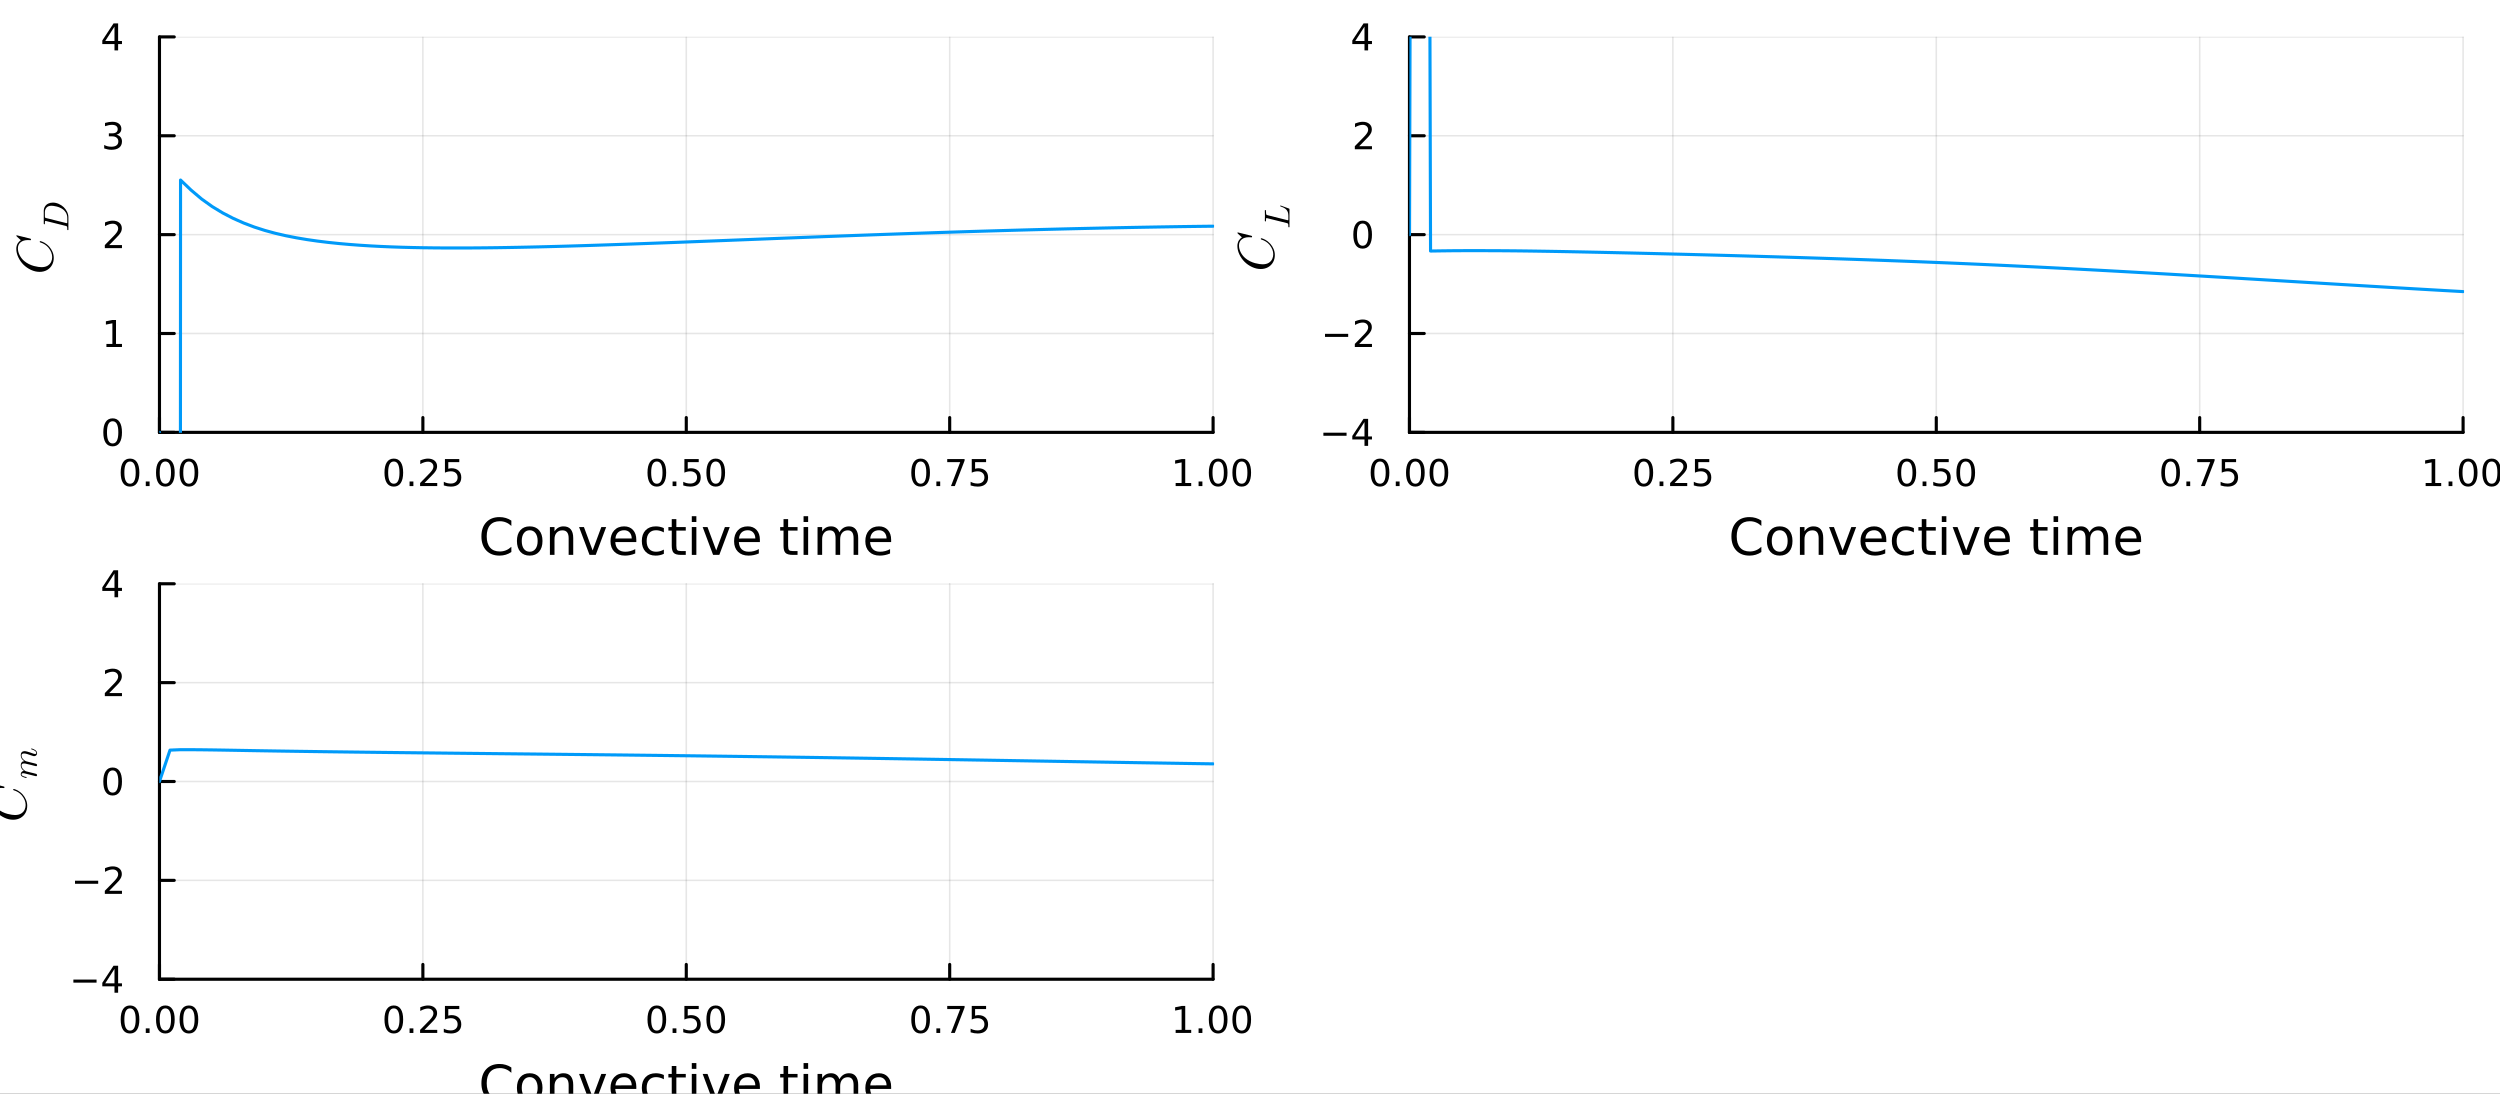 <?xml version="1.0" encoding="utf-8"?>
<svg xmlns="http://www.w3.org/2000/svg" xmlns:xlink="http://www.w3.org/1999/xlink" width="800" height="350" viewBox="0 0 3200 1400">
<rect x="0" y="0" width="3200" height="1400" fill="#333333" stroke="none"/>
<defs>
  <clipPath id="clip790">
    <rect x="0" y="0" width="3200" height="1400"/>
  </clipPath>
</defs>
<path clip-path="url(#clip790)" d="M0 1400 L3200 1400 L3200 0 L0 0  Z" fill="#ffffff" fill-rule="evenodd" fill-opacity="1"/>
<defs>
  <clipPath id="clip791">
    <rect x="640" y="0" width="2241" height="1400"/>
  </clipPath>
</defs>
<path clip-path="url(#clip790)" d="M204.124 553.395 L1552.76 553.395 L1552.76 47.244 L204.124 47.244  Z" fill="#ffffff" fill-rule="evenodd" fill-opacity="1"/>
<defs>
  <clipPath id="clip792">
    <rect x="204" y="47" width="1350" height="507"/>
  </clipPath>
</defs>
<polyline clip-path="url(#clip792)" style="stroke:#000000; stroke-linecap:round; stroke-linejoin:round; stroke-width:2; stroke-opacity:0.1; fill:none" points="204.124,553.395 204.124,47.244 "/>
<polyline clip-path="url(#clip792)" style="stroke:#000000; stroke-linecap:round; stroke-linejoin:round; stroke-width:2; stroke-opacity:0.1; fill:none" points="541.282,553.395 541.282,47.244 "/>
<polyline clip-path="url(#clip792)" style="stroke:#000000; stroke-linecap:round; stroke-linejoin:round; stroke-width:2; stroke-opacity:0.1; fill:none" points="878.44,553.395 878.44,47.244 "/>
<polyline clip-path="url(#clip792)" style="stroke:#000000; stroke-linecap:round; stroke-linejoin:round; stroke-width:2; stroke-opacity:0.1; fill:none" points="1215.6,553.395 1215.6,47.244 "/>
<polyline clip-path="url(#clip792)" style="stroke:#000000; stroke-linecap:round; stroke-linejoin:round; stroke-width:2; stroke-opacity:0.1; fill:none" points="1552.76,553.395 1552.76,47.244 "/>
<polyline clip-path="url(#clip792)" style="stroke:#000000; stroke-linecap:round; stroke-linejoin:round; stroke-width:2; stroke-opacity:0.1; fill:none" points="204.124,553.395 1552.76,553.395 "/>
<polyline clip-path="url(#clip792)" style="stroke:#000000; stroke-linecap:round; stroke-linejoin:round; stroke-width:2; stroke-opacity:0.1; fill:none" points="204.124,426.857 1552.76,426.857 "/>
<polyline clip-path="url(#clip792)" style="stroke:#000000; stroke-linecap:round; stroke-linejoin:round; stroke-width:2; stroke-opacity:0.1; fill:none" points="204.124,300.319 1552.76,300.319 "/>
<polyline clip-path="url(#clip792)" style="stroke:#000000; stroke-linecap:round; stroke-linejoin:round; stroke-width:2; stroke-opacity:0.1; fill:none" points="204.124,173.782 1552.76,173.782 "/>
<polyline clip-path="url(#clip792)" style="stroke:#000000; stroke-linecap:round; stroke-linejoin:round; stroke-width:2; stroke-opacity:0.1; fill:none" points="204.124,47.244 1552.76,47.244 "/>
<polyline clip-path="url(#clip790)" style="stroke:#000000; stroke-linecap:round; stroke-linejoin:round; stroke-width:4; stroke-opacity:1; fill:none" points="204.124,553.395 1552.76,553.395 "/>
<polyline clip-path="url(#clip790)" style="stroke:#000000; stroke-linecap:round; stroke-linejoin:round; stroke-width:4; stroke-opacity:1; fill:none" points="204.124,553.395 204.124,534.497 "/>
<polyline clip-path="url(#clip790)" style="stroke:#000000; stroke-linecap:round; stroke-linejoin:round; stroke-width:4; stroke-opacity:1; fill:none" points="541.282,553.395 541.282,534.497 "/>
<polyline clip-path="url(#clip790)" style="stroke:#000000; stroke-linecap:round; stroke-linejoin:round; stroke-width:4; stroke-opacity:1; fill:none" points="878.44,553.395 878.44,534.497 "/>
<polyline clip-path="url(#clip790)" style="stroke:#000000; stroke-linecap:round; stroke-linejoin:round; stroke-width:4; stroke-opacity:1; fill:none" points="1215.6,553.395 1215.6,534.497 "/>
<polyline clip-path="url(#clip790)" style="stroke:#000000; stroke-linecap:round; stroke-linejoin:round; stroke-width:4; stroke-opacity:1; fill:none" points="1552.76,553.395 1552.76,534.497 "/>
<path clip-path="url(#clip790)" d="M166.427 590.714 Q162.816 590.714 160.988 594.278 Q159.182 597.82 159.182 604.95 Q159.182 612.056 160.988 615.621 Q162.816 619.162 166.427 619.162 Q170.062 619.162 171.867 615.621 Q173.696 612.056 173.696 604.95 Q173.696 597.82 171.867 594.278 Q170.062 590.714 166.427 590.714 M166.427 587.01 Q172.237 587.01 175.293 591.616 Q178.372 596.2 178.372 604.95 Q178.372 613.676 175.293 618.283 Q172.237 622.866 166.427 622.866 Q160.617 622.866 157.538 618.283 Q154.483 613.676 154.483 604.95 Q154.483 596.2 157.538 591.616 Q160.617 587.01 166.427 587.01 Z" fill="#000000" fill-rule="nonzero" fill-opacity="1" /><path clip-path="url(#clip790)" d="M186.589 616.315 L191.474 616.315 L191.474 622.195 L186.589 622.195 L186.589 616.315 Z" fill="#000000" fill-rule="nonzero" fill-opacity="1" /><path clip-path="url(#clip790)" d="M211.659 590.714 Q208.047 590.714 206.219 594.278 Q204.413 597.82 204.413 604.95 Q204.413 612.056 206.219 615.621 Q208.047 619.162 211.659 619.162 Q215.293 619.162 217.098 615.621 Q218.927 612.056 218.927 604.95 Q218.927 597.82 217.098 594.278 Q215.293 590.714 211.659 590.714 M211.659 587.01 Q217.469 587.01 220.524 591.616 Q223.603 596.2 223.603 604.95 Q223.603 613.676 220.524 618.283 Q217.469 622.866 211.659 622.866 Q205.848 622.866 202.77 618.283 Q199.714 613.676 199.714 604.95 Q199.714 596.2 202.77 591.616 Q205.848 587.01 211.659 587.01 Z" fill="#000000" fill-rule="nonzero" fill-opacity="1" /><path clip-path="url(#clip790)" d="M241.82 590.714 Q238.209 590.714 236.381 594.278 Q234.575 597.82 234.575 604.95 Q234.575 612.056 236.381 615.621 Q238.209 619.162 241.82 619.162 Q245.455 619.162 247.26 615.621 Q249.089 612.056 249.089 604.95 Q249.089 597.82 247.26 594.278 Q245.455 590.714 241.82 590.714 M241.82 587.01 Q247.631 587.01 250.686 591.616 Q253.765 596.2 253.765 604.95 Q253.765 613.676 250.686 618.283 Q247.631 622.866 241.82 622.866 Q236.01 622.866 232.932 618.283 Q229.876 613.676 229.876 604.95 Q229.876 596.2 232.932 591.616 Q236.01 587.01 241.82 587.01 Z" fill="#000000" fill-rule="nonzero" fill-opacity="1" /><path clip-path="url(#clip790)" d="M504.083 590.714 Q500.472 590.714 498.643 594.278 Q496.838 597.82 496.838 604.95 Q496.838 612.056 498.643 615.621 Q500.472 619.162 504.083 619.162 Q507.717 619.162 509.523 615.621 Q511.352 612.056 511.352 604.95 Q511.352 597.82 509.523 594.278 Q507.717 590.714 504.083 590.714 M504.083 587.01 Q509.893 587.01 512.949 591.616 Q516.027 596.2 516.027 604.95 Q516.027 613.676 512.949 618.283 Q509.893 622.866 504.083 622.866 Q498.273 622.866 495.194 618.283 Q492.139 613.676 492.139 604.95 Q492.139 596.2 495.194 591.616 Q498.273 587.01 504.083 587.01 Z" fill="#000000" fill-rule="nonzero" fill-opacity="1" /><path clip-path="url(#clip790)" d="M524.245 616.315 L529.129 616.315 L529.129 622.195 L524.245 622.195 L524.245 616.315 Z" fill="#000000" fill-rule="nonzero" fill-opacity="1" /><path clip-path="url(#clip790)" d="M543.342 618.26 L559.661 618.26 L559.661 622.195 L537.717 622.195 L537.717 618.26 Q540.379 615.505 544.962 610.875 Q549.569 606.223 550.749 604.88 Q552.995 602.357 553.874 600.621 Q554.777 598.862 554.777 597.172 Q554.777 594.417 552.833 592.681 Q550.911 590.945 547.81 590.945 Q545.611 590.945 543.157 591.709 Q540.726 592.473 537.949 594.024 L537.949 589.302 Q540.773 588.167 543.226 587.589 Q545.68 587.01 547.717 587.01 Q553.087 587.01 556.282 589.695 Q559.476 592.38 559.476 596.871 Q559.476 599.001 558.666 600.922 Q557.879 602.82 555.773 605.413 Q555.194 606.084 552.092 609.301 Q548.99 612.496 543.342 618.26 Z" fill="#000000" fill-rule="nonzero" fill-opacity="1" /><path clip-path="url(#clip790)" d="M569.522 587.635 L587.879 587.635 L587.879 591.57 L573.805 591.57 L573.805 600.042 Q574.823 599.695 575.842 599.533 Q576.86 599.348 577.879 599.348 Q583.666 599.348 587.046 602.519 Q590.425 605.69 590.425 611.107 Q590.425 616.686 586.953 619.787 Q583.481 622.866 577.161 622.866 Q574.985 622.866 572.717 622.496 Q570.472 622.125 568.064 621.385 L568.064 616.686 Q570.147 617.82 572.37 618.375 Q574.592 618.931 577.069 618.931 Q581.073 618.931 583.411 616.825 Q585.749 614.718 585.749 611.107 Q585.749 607.496 583.411 605.389 Q581.073 603.283 577.069 603.283 Q575.194 603.283 573.319 603.7 Q571.467 604.116 569.522 604.996 L569.522 587.635 Z" fill="#000000" fill-rule="nonzero" fill-opacity="1" /><path clip-path="url(#clip790)" d="M840.743 590.714 Q837.132 590.714 835.304 594.278 Q833.498 597.82 833.498 604.95 Q833.498 612.056 835.304 615.621 Q837.132 619.162 840.743 619.162 Q844.378 619.162 846.183 615.621 Q848.012 612.056 848.012 604.95 Q848.012 597.82 846.183 594.278 Q844.378 590.714 840.743 590.714 M840.743 587.01 Q846.553 587.01 849.609 591.616 Q852.688 596.2 852.688 604.95 Q852.688 613.676 849.609 618.283 Q846.553 622.866 840.743 622.866 Q834.933 622.866 831.855 618.283 Q828.799 613.676 828.799 604.95 Q828.799 596.2 831.855 591.616 Q834.933 587.01 840.743 587.01 Z" fill="#000000" fill-rule="nonzero" fill-opacity="1" /><path clip-path="url(#clip790)" d="M860.905 616.315 L865.79 616.315 L865.79 622.195 L860.905 622.195 L860.905 616.315 Z" fill="#000000" fill-rule="nonzero" fill-opacity="1" /><path clip-path="url(#clip790)" d="M876.021 587.635 L894.377 587.635 L894.377 591.57 L880.303 591.57 L880.303 600.042 Q881.322 599.695 882.34 599.533 Q883.359 599.348 884.377 599.348 Q890.164 599.348 893.544 602.519 Q896.924 605.69 896.924 611.107 Q896.924 616.686 893.451 619.787 Q889.979 622.866 883.66 622.866 Q881.484 622.866 879.215 622.496 Q876.97 622.125 874.563 621.385 L874.563 616.686 Q876.646 617.82 878.868 618.375 Q881.09 618.931 883.567 618.931 Q887.572 618.931 889.91 616.825 Q892.248 614.718 892.248 611.107 Q892.248 607.496 889.91 605.389 Q887.572 603.283 883.567 603.283 Q881.692 603.283 879.817 603.7 Q877.965 604.116 876.021 604.996 L876.021 587.635 Z" fill="#000000" fill-rule="nonzero" fill-opacity="1" /><path clip-path="url(#clip790)" d="M916.136 590.714 Q912.525 590.714 910.697 594.278 Q908.891 597.82 908.891 604.95 Q908.891 612.056 910.697 615.621 Q912.525 619.162 916.136 619.162 Q919.771 619.162 921.576 615.621 Q923.405 612.056 923.405 604.95 Q923.405 597.82 921.576 594.278 Q919.771 590.714 916.136 590.714 M916.136 587.01 Q921.947 587.01 925.002 591.616 Q928.081 596.2 928.081 604.95 Q928.081 613.676 925.002 618.283 Q921.947 622.866 916.136 622.866 Q910.326 622.866 907.248 618.283 Q904.192 613.676 904.192 604.95 Q904.192 596.2 907.248 591.616 Q910.326 587.01 916.136 587.01 Z" fill="#000000" fill-rule="nonzero" fill-opacity="1" /><path clip-path="url(#clip790)" d="M1178.4 590.714 Q1174.79 590.714 1172.96 594.278 Q1171.15 597.82 1171.15 604.95 Q1171.15 612.056 1172.96 615.621 Q1174.79 619.162 1178.4 619.162 Q1182.03 619.162 1183.84 615.621 Q1185.67 612.056 1185.67 604.95 Q1185.67 597.82 1183.84 594.278 Q1182.03 590.714 1178.4 590.714 M1178.4 587.01 Q1184.21 587.01 1187.26 591.616 Q1190.34 596.2 1190.34 604.95 Q1190.34 613.676 1187.26 618.283 Q1184.21 622.866 1178.4 622.866 Q1172.59 622.866 1169.51 618.283 Q1166.45 613.676 1166.45 604.95 Q1166.45 596.2 1169.51 591.616 Q1172.59 587.01 1178.4 587.01 Z" fill="#000000" fill-rule="nonzero" fill-opacity="1" /><path clip-path="url(#clip790)" d="M1198.56 616.315 L1203.45 616.315 L1203.45 622.195 L1198.56 622.195 L1198.56 616.315 Z" fill="#000000" fill-rule="nonzero" fill-opacity="1" /><path clip-path="url(#clip790)" d="M1212.45 587.635 L1234.67 587.635 L1234.67 589.626 L1222.13 622.195 L1217.24 622.195 L1229.05 591.57 L1212.45 591.57 L1212.45 587.635 Z" fill="#000000" fill-rule="nonzero" fill-opacity="1" /><path clip-path="url(#clip790)" d="M1243.84 587.635 L1262.19 587.635 L1262.19 591.57 L1248.12 591.57 L1248.12 600.042 Q1249.14 599.695 1250.16 599.533 Q1251.18 599.348 1252.19 599.348 Q1257.98 599.348 1261.36 602.519 Q1264.74 605.69 1264.74 611.107 Q1264.74 616.686 1261.27 619.787 Q1257.8 622.866 1251.48 622.866 Q1249.3 622.866 1247.03 622.496 Q1244.79 622.125 1242.38 621.385 L1242.38 616.686 Q1244.46 617.82 1246.69 618.375 Q1248.91 618.931 1251.38 618.931 Q1255.39 618.931 1257.73 616.825 Q1260.07 614.718 1260.07 611.107 Q1260.07 607.496 1257.73 605.389 Q1255.39 603.283 1251.38 603.283 Q1249.51 603.283 1247.63 603.7 Q1245.78 604.116 1243.84 604.996 L1243.84 587.635 Z" fill="#000000" fill-rule="nonzero" fill-opacity="1" /><path clip-path="url(#clip790)" d="M1504.83 618.26 L1512.47 618.26 L1512.47 591.894 L1504.16 593.561 L1504.16 589.302 L1512.42 587.635 L1517.1 587.635 L1517.1 618.26 L1524.74 618.26 L1524.74 622.195 L1504.83 622.195 L1504.83 618.26 Z" fill="#000000" fill-rule="nonzero" fill-opacity="1" /><path clip-path="url(#clip790)" d="M1534.18 616.315 L1539.06 616.315 L1539.06 622.195 L1534.18 622.195 L1534.18 616.315 Z" fill="#000000" fill-rule="nonzero" fill-opacity="1" /><path clip-path="url(#clip790)" d="M1559.25 590.714 Q1555.64 590.714 1553.81 594.278 Q1552 597.82 1552 604.95 Q1552 612.056 1553.81 615.621 Q1555.64 619.162 1559.25 619.162 Q1562.88 619.162 1564.69 615.621 Q1566.52 612.056 1566.52 604.95 Q1566.52 597.82 1564.69 594.278 Q1562.88 590.714 1559.25 590.714 M1559.25 587.01 Q1565.06 587.01 1568.11 591.616 Q1571.19 596.2 1571.19 604.95 Q1571.19 613.676 1568.11 618.283 Q1565.06 622.866 1559.25 622.866 Q1553.44 622.866 1550.36 618.283 Q1547.3 613.676 1547.3 604.95 Q1547.3 596.2 1550.36 591.616 Q1553.44 587.01 1559.25 587.01 Z" fill="#000000" fill-rule="nonzero" fill-opacity="1" /><path clip-path="url(#clip790)" d="M1589.41 590.714 Q1585.8 590.714 1583.97 594.278 Q1582.17 597.82 1582.17 604.95 Q1582.17 612.056 1583.97 615.621 Q1585.8 619.162 1589.41 619.162 Q1593.05 619.162 1594.85 615.621 Q1596.68 612.056 1596.68 604.95 Q1596.68 597.82 1594.85 594.278 Q1593.05 590.714 1589.41 590.714 M1589.41 587.01 Q1595.22 587.01 1598.28 591.616 Q1601.36 596.2 1601.36 604.95 Q1601.36 613.676 1598.28 618.283 Q1595.22 622.866 1589.41 622.866 Q1583.6 622.866 1580.52 618.283 Q1577.47 613.676 1577.47 604.95 Q1577.47 596.2 1580.52 591.616 Q1583.6 587.01 1589.41 587.01 Z" fill="#000000" fill-rule="nonzero" fill-opacity="1" /><path clip-path="url(#clip790)" d="M654.542 666.399 L654.542 673.179 Q651.296 670.155 647.603 668.659 Q643.943 667.163 639.805 667.163 Q631.657 667.163 627.329 672.16 Q623 677.125 623 686.547 Q623 695.936 627.329 700.933 Q631.657 705.898 639.805 705.898 Q643.943 705.898 647.603 704.402 Q651.296 702.906 654.542 699.883 L654.542 706.599 Q651.168 708.89 647.381 710.036 Q643.625 711.182 639.424 711.182 Q628.634 711.182 622.427 704.593 Q616.221 697.973 616.221 686.547 Q616.221 675.088 622.427 668.5 Q628.634 661.879 639.424 661.879 Q643.689 661.879 647.444 663.025 Q651.232 664.139 654.542 666.399 Z" fill="#000000" fill-rule="nonzero" fill-opacity="1" /><path clip-path="url(#clip790)" d="M678.032 678.717 Q673.321 678.717 670.584 682.409 Q667.846 686.069 667.846 692.467 Q667.846 698.864 670.552 702.556 Q673.289 706.217 678.032 706.217 Q682.71 706.217 685.448 702.525 Q688.185 698.832 688.185 692.467 Q688.185 686.133 685.448 682.441 Q682.71 678.717 678.032 678.717 M678.032 673.752 Q685.67 673.752 690.031 678.717 Q694.391 683.682 694.391 692.467 Q694.391 701.22 690.031 706.217 Q685.67 711.182 678.032 711.182 Q670.361 711.182 666 706.217 Q661.672 701.22 661.672 692.467 Q661.672 683.682 666 678.717 Q670.361 673.752 678.032 673.752 Z" fill="#000000" fill-rule="nonzero" fill-opacity="1" /><path clip-path="url(#clip790)" d="M733.731 688.743 L733.731 710.259 L727.875 710.259 L727.875 688.934 Q727.875 683.873 725.902 681.359 Q723.928 678.844 719.982 678.844 Q715.239 678.844 712.502 681.868 Q709.765 684.892 709.765 690.111 L709.765 710.259 L703.876 710.259 L703.876 674.611 L709.765 674.611 L709.765 680.149 Q711.865 676.934 714.698 675.343 Q717.563 673.752 721.287 673.752 Q727.429 673.752 730.58 677.571 Q733.731 681.359 733.731 688.743 Z" fill="#000000" fill-rule="nonzero" fill-opacity="1" /><path clip-path="url(#clip790)" d="M741.211 674.611 L747.418 674.611 L758.558 704.53 L769.698 674.611 L775.904 674.611 L762.536 710.259 L754.579 710.259 L741.211 674.611 Z" fill="#000000" fill-rule="nonzero" fill-opacity="1" /><path clip-path="url(#clip790)" d="M814.48 690.971 L814.48 693.835 L787.554 693.835 Q787.935 699.883 791.182 703.066 Q794.46 706.217 800.285 706.217 Q803.659 706.217 806.81 705.389 Q809.993 704.562 813.112 702.906 L813.112 708.445 Q809.961 709.781 806.651 710.482 Q803.34 711.182 799.935 711.182 Q791.405 711.182 786.408 706.217 Q781.442 701.251 781.442 692.785 Q781.442 684.032 786.153 678.908 Q790.896 673.752 798.916 673.752 Q806.11 673.752 810.279 678.398 Q814.48 683.014 814.48 690.971 M808.624 689.252 Q808.56 684.446 805.919 681.581 Q803.309 678.717 798.98 678.717 Q794.078 678.717 791.118 681.486 Q788.19 684.255 787.744 689.284 L808.624 689.252 Z" fill="#000000" fill-rule="nonzero" fill-opacity="1" /><path clip-path="url(#clip790)" d="M849.746 675.98 L849.746 681.454 Q847.264 680.085 844.749 679.417 Q842.267 678.717 839.72 678.717 Q834.023 678.717 830.872 682.345 Q827.721 685.942 827.721 692.467 Q827.721 698.992 830.872 702.62 Q834.023 706.217 839.72 706.217 Q842.267 706.217 844.749 705.548 Q847.264 704.848 849.746 703.479 L849.746 708.89 Q847.296 710.036 844.654 710.609 Q842.044 711.182 839.084 711.182 Q831.031 711.182 826.289 706.121 Q821.546 701.06 821.546 692.467 Q821.546 683.746 826.321 678.749 Q831.127 673.752 839.466 673.752 Q842.171 673.752 844.749 674.324 Q847.328 674.866 849.746 675.98 Z" fill="#000000" fill-rule="nonzero" fill-opacity="1" /><path clip-path="url(#clip790)" d="M865.724 664.489 L865.724 674.611 L877.787 674.611 L877.787 679.162 L865.724 679.162 L865.724 698.514 Q865.724 702.875 866.902 704.116 Q868.112 705.357 871.772 705.357 L877.787 705.357 L877.787 710.259 L871.772 710.259 Q864.992 710.259 862.414 707.744 Q859.836 705.198 859.836 698.514 L859.836 679.162 L855.539 679.162 L855.539 674.611 L859.836 674.611 L859.836 664.489 L865.724 664.489 Z" fill="#000000" fill-rule="nonzero" fill-opacity="1" /><path clip-path="url(#clip790)" d="M885.49 674.611 L891.346 674.611 L891.346 710.259 L885.49 710.259 L885.49 674.611 M885.49 660.734 L891.346 660.734 L891.346 668.15 L885.49 668.15 L885.49 660.734 Z" fill="#000000" fill-rule="nonzero" fill-opacity="1" /><path clip-path="url(#clip790)" d="M899.399 674.611 L905.606 674.611 L916.746 704.53 L927.886 674.611 L934.092 674.611 L920.724 710.259 L912.767 710.259 L899.399 674.611 Z" fill="#000000" fill-rule="nonzero" fill-opacity="1" /><path clip-path="url(#clip790)" d="M972.668 690.971 L972.668 693.835 L945.741 693.835 Q946.123 699.883 949.37 703.066 Q952.648 706.217 958.473 706.217 Q961.847 706.217 964.998 705.389 Q968.18 704.562 971.3 702.906 L971.3 708.445 Q968.149 709.781 964.838 710.482 Q961.528 711.182 958.123 711.182 Q949.593 711.182 944.596 706.217 Q939.63 701.251 939.63 692.785 Q939.63 684.032 944.341 678.908 Q949.083 673.752 957.104 673.752 Q964.297 673.752 968.467 678.398 Q972.668 683.014 972.668 690.971 M966.812 689.252 Q966.748 684.446 964.106 681.581 Q961.496 678.717 957.168 678.717 Q952.266 678.717 949.306 681.486 Q946.378 684.255 945.932 689.284 L966.812 689.252 Z" fill="#000000" fill-rule="nonzero" fill-opacity="1" /><path clip-path="url(#clip790)" d="M1008.79 664.489 L1008.79 674.611 L1020.86 674.611 L1020.86 679.162 L1008.79 679.162 L1008.79 698.514 Q1008.79 702.875 1009.97 704.116 Q1011.18 705.357 1014.84 705.357 L1020.86 705.357 L1020.86 710.259 L1014.84 710.259 Q1008.06 710.259 1005.48 707.744 Q1002.91 705.198 1002.91 698.514 L1002.91 679.162 L998.609 679.162 L998.609 674.611 L1002.91 674.611 L1002.91 664.489 L1008.79 664.489 Z" fill="#000000" fill-rule="nonzero" fill-opacity="1" /><path clip-path="url(#clip790)" d="M1028.56 674.611 L1034.42 674.611 L1034.42 710.259 L1028.56 710.259 L1028.56 674.611 M1028.56 660.734 L1034.42 660.734 L1034.42 668.15 L1028.56 668.15 L1028.56 660.734 Z" fill="#000000" fill-rule="nonzero" fill-opacity="1" /><path clip-path="url(#clip790)" d="M1074.42 681.454 Q1076.62 677.507 1079.68 675.629 Q1082.73 673.752 1086.87 673.752 Q1092.44 673.752 1095.46 677.666 Q1098.49 681.55 1098.49 688.743 L1098.49 710.259 L1092.6 710.259 L1092.6 688.934 Q1092.6 683.809 1090.78 681.327 Q1088.97 678.844 1085.25 678.844 Q1080.69 678.844 1078.05 681.868 Q1075.41 684.892 1075.41 690.111 L1075.41 710.259 L1069.52 710.259 L1069.52 688.934 Q1069.52 683.778 1067.71 681.327 Q1065.89 678.844 1062.11 678.844 Q1057.62 678.844 1054.98 681.9 Q1052.34 684.923 1052.34 690.111 L1052.34 710.259 L1046.45 710.259 L1046.45 674.611 L1052.34 674.611 L1052.34 680.149 Q1054.34 676.871 1057.14 675.311 Q1059.94 673.752 1063.79 673.752 Q1067.68 673.752 1070.38 675.725 Q1073.12 677.698 1074.42 681.454 Z" fill="#000000" fill-rule="nonzero" fill-opacity="1" /><path clip-path="url(#clip790)" d="M1140.66 690.971 L1140.66 693.835 L1113.73 693.835 Q1114.11 699.883 1117.36 703.066 Q1120.64 706.217 1126.46 706.217 Q1129.84 706.217 1132.99 705.389 Q1136.17 704.562 1139.29 702.906 L1139.29 708.445 Q1136.14 709.781 1132.83 710.482 Q1129.52 711.182 1126.11 711.182 Q1117.58 711.182 1112.59 706.217 Q1107.62 701.251 1107.62 692.785 Q1107.62 684.032 1112.33 678.908 Q1117.07 673.752 1125.1 673.752 Q1132.29 673.752 1136.46 678.398 Q1140.66 683.014 1140.66 690.971 M1134.8 689.252 Q1134.74 684.446 1132.1 681.581 Q1129.49 678.717 1125.16 678.717 Q1120.26 678.717 1117.3 681.486 Q1114.37 684.255 1113.92 689.284 L1134.8 689.252 Z" fill="#000000" fill-rule="nonzero" fill-opacity="1" /><polyline clip-path="url(#clip790)" style="stroke:#000000; stroke-linecap:round; stroke-linejoin:round; stroke-width:4; stroke-opacity:1; fill:none" points="204.124,553.395 204.124,47.244 "/>
<polyline clip-path="url(#clip790)" style="stroke:#000000; stroke-linecap:round; stroke-linejoin:round; stroke-width:4; stroke-opacity:1; fill:none" points="204.124,553.395 223.022,553.395 "/>
<polyline clip-path="url(#clip790)" style="stroke:#000000; stroke-linecap:round; stroke-linejoin:round; stroke-width:4; stroke-opacity:1; fill:none" points="204.124,426.857 223.022,426.857 "/>
<polyline clip-path="url(#clip790)" style="stroke:#000000; stroke-linecap:round; stroke-linejoin:round; stroke-width:4; stroke-opacity:1; fill:none" points="204.124,300.319 223.022,300.319 "/>
<polyline clip-path="url(#clip790)" style="stroke:#000000; stroke-linecap:round; stroke-linejoin:round; stroke-width:4; stroke-opacity:1; fill:none" points="204.124,173.782 223.022,173.782 "/>
<polyline clip-path="url(#clip790)" style="stroke:#000000; stroke-linecap:round; stroke-linejoin:round; stroke-width:4; stroke-opacity:1; fill:none" points="204.124,47.244 223.022,47.244 "/>
<path clip-path="url(#clip790)" d="M144.18 539.194 Q140.568 539.194 138.74 542.758 Q136.934 546.3 136.934 553.43 Q136.934 560.536 138.74 564.101 Q140.568 567.642 144.18 567.642 Q147.814 567.642 149.619 564.101 Q151.448 560.536 151.448 553.43 Q151.448 546.3 149.619 542.758 Q147.814 539.194 144.18 539.194 M144.18 535.49 Q149.99 535.49 153.045 540.096 Q156.124 544.68 156.124 553.43 Q156.124 562.156 153.045 566.763 Q149.99 571.346 144.18 571.346 Q138.369 571.346 135.291 566.763 Q132.235 562.156 132.235 553.43 Q132.235 544.68 135.291 540.096 Q138.369 535.49 144.18 535.49 Z" fill="#000000" fill-rule="nonzero" fill-opacity="1" /><path clip-path="url(#clip790)" d="M136.217 440.202 L143.855 440.202 L143.855 413.836 L135.545 415.503 L135.545 411.244 L143.809 409.577 L148.485 409.577 L148.485 440.202 L156.124 440.202 L156.124 444.137 L136.217 444.137 L136.217 440.202 Z" fill="#000000" fill-rule="nonzero" fill-opacity="1" /><path clip-path="url(#clip790)" d="M139.805 313.664 L156.124 313.664 L156.124 317.599 L134.18 317.599 L134.18 313.664 Q136.842 310.91 141.425 306.28 Q146.031 301.627 147.212 300.285 Q149.457 297.762 150.337 296.026 Q151.24 294.266 151.24 292.576 Q151.24 289.822 149.295 288.086 Q147.374 286.35 144.272 286.35 Q142.073 286.35 139.619 287.114 Q137.189 287.877 134.411 289.428 L134.411 284.706 Q137.235 283.572 139.689 282.993 Q142.142 282.414 144.18 282.414 Q149.55 282.414 152.744 285.1 Q155.939 287.785 155.939 292.276 Q155.939 294.405 155.129 296.326 Q154.342 298.225 152.235 300.817 Q151.656 301.488 148.554 304.706 Q145.453 307.9 139.805 313.664 Z" fill="#000000" fill-rule="nonzero" fill-opacity="1" /><path clip-path="url(#clip790)" d="M148.994 172.428 Q152.351 173.145 154.226 175.414 Q156.124 177.682 156.124 181.016 Q156.124 186.131 152.605 188.932 Q149.087 191.733 142.605 191.733 Q140.43 191.733 138.115 191.293 Q135.823 190.877 133.369 190.02 L133.369 185.506 Q135.314 186.641 137.629 187.219 Q139.943 187.798 142.467 187.798 Q146.865 187.798 149.156 186.062 Q151.471 184.326 151.471 181.016 Q151.471 177.96 149.318 176.247 Q147.189 174.511 143.369 174.511 L139.342 174.511 L139.342 170.668 L143.555 170.668 Q147.004 170.668 148.832 169.303 Q150.661 167.914 150.661 165.321 Q150.661 162.659 148.763 161.247 Q146.888 159.812 143.369 159.812 Q141.448 159.812 139.249 160.229 Q137.05 160.645 134.411 161.525 L134.411 157.358 Q137.073 156.618 139.388 156.247 Q141.726 155.877 143.786 155.877 Q149.11 155.877 152.212 158.307 Q155.314 160.715 155.314 164.835 Q155.314 167.705 153.67 169.696 Q152.027 171.664 148.994 172.428 Z" fill="#000000" fill-rule="nonzero" fill-opacity="1" /><path clip-path="url(#clip790)" d="M146.541 34.038 L134.735 52.487 L146.541 52.487 L146.541 34.038 M145.314 29.964 L151.193 29.964 L151.193 52.487 L156.124 52.487 L156.124 56.376 L151.193 56.376 L151.193 64.524 L146.541 64.524 L146.541 56.376 L130.939 56.376 L130.939 51.862 L145.314 29.964 Z" fill="#000000" fill-rule="nonzero" fill-opacity="1" /><path clip-path="url(#clip790)" d="M21.529 301.173 L38.34 305.327 Q39.403 305.617 39.532 305.81 Q39.661 305.971 39.661 306.487 Q39.661 307.485 38.984 307.485 Q38.92 307.485 38.083 307.389 Q37.213 307.292 35.635 307.292 Q29.806 307.292 26.36 310.126 Q22.914 312.928 22.914 317.92 Q22.914 322.235 25.104 326.583 Q27.294 330.899 30.868 333.991 Q33.574 336.309 36.988 338.016 Q40.401 339.691 43.525 340.496 Q46.649 341.269 49 341.623 Q51.351 341.978 53.058 341.978 Q55.538 341.978 57.632 341.462 Q59.725 340.915 61.206 339.949 Q62.656 338.982 63.783 337.759 Q64.878 336.503 65.522 335.053 Q66.166 333.572 66.488 332.09 Q66.778 330.609 66.778 329.063 Q66.778 322.847 61.947 316.921 Q57.986 312.219 51.512 310.255 Q50.868 310.094 50.868 309.417 Q50.868 308.612 51.512 308.612 Q51.641 308.612 52.285 308.773 Q52.897 308.934 54.153 309.417 Q55.377 309.901 56.762 310.641 Q58.147 311.382 59.886 312.767 Q61.625 314.152 63.139 315.859 Q65.651 318.757 67.229 322.429 Q68.807 326.1 68.807 330.126 Q68.807 335.15 66.585 339.208 Q64.362 343.266 60.208 345.649 Q56.053 348 50.739 348 Q45.136 348 39.628 345.424 Q34.121 342.847 30.031 338.757 Q25.941 334.667 23.397 329.256 Q20.852 323.846 20.852 318.435 Q20.852 316.374 21.4 314.538 Q21.947 312.702 22.624 311.607 Q23.3 310.48 24.298 309.482 Q25.265 308.484 25.715 308.161 Q26.166 307.807 26.714 307.485 L21.658 302.88 Q20.852 302.075 20.852 301.881 Q20.852 301.495 21.078 301.334 Q21.303 301.173 21.529 301.173 Z" fill="#000000" fill-rule="nonzero" fill-opacity="1" /><path clip-path="url(#clip790)" d="M67.676 259.324 Q71.396 259.324 75.048 260.925 Q78.678 262.503 81.428 265.073 Q84.156 267.621 85.847 271.07 Q87.538 274.519 87.538 278.036 L87.538 293.321 Q87.538 293.862 87.515 294.087 Q87.493 294.29 87.38 294.448 Q87.245 294.606 86.974 294.606 Q86.546 294.606 86.365 294.426 Q86.162 294.245 86.14 294.042 Q86.117 293.839 86.117 293.321 Q86.117 292.194 86.05 291.517 Q85.982 290.841 85.892 290.413 Q85.779 289.962 85.464 289.736 Q85.148 289.488 84.877 289.376 Q84.584 289.263 83.931 289.105 L59.132 282.928 Q58.388 282.748 58.275 282.748 Q57.892 282.748 57.757 282.973 Q57.599 283.176 57.532 283.762 Q57.441 284.889 57.441 285.746 Q57.441 286.31 57.419 286.535 Q57.396 286.738 57.283 286.918 Q57.148 287.076 56.878 287.076 Q56.449 287.076 56.269 286.896 Q56.066 286.693 56.044 286.468 Q55.998 286.242 55.998 285.701 L55.998 270.191 Q55.998 266.832 57.577 264.329 Q59.132 261.827 61.77 260.587 Q64.385 259.324 67.676 259.324 M65.986 263.36 Q61.68 263.36 59.56 265.704 Q57.441 268.026 57.441 271.701 L57.441 276.638 Q57.441 278.104 57.712 278.464 Q57.96 278.825 59.2 279.141 L84.539 285.476 Q85.373 285.701 85.599 285.701 Q85.847 285.701 85.937 285.588 Q86.005 285.453 86.05 285.092 Q86.117 284.687 86.117 284.078 L86.117 278.87 Q86.117 276.864 85.576 275.038 Q85.013 273.189 84.133 271.859 Q83.232 270.529 82.465 269.672 Q81.676 268.815 80.887 268.207 Q79.106 266.832 76.784 265.817 Q74.462 264.78 72.343 264.307 Q70.201 263.811 68.623 263.585 Q67.022 263.36 65.986 263.36 Z" fill="#000000" fill-rule="nonzero" fill-opacity="1" /><polyline clip-path="url(#clip792)" style="stroke:#009af9; stroke-linecap:round; stroke-linejoin:round; stroke-width:4; stroke-opacity:1; fill:none" points="204.124,553.395 217.61,32810.5 231.097,230.463 244.583,243.352 258.069,254.73 271.555,264.375 285.042,272.547 298.528,279.529 312.014,285.51 325.501,290.617 338.987,294.955 352.473,298.629 365.96,301.744 379.446,304.394 392.932,306.658 406.419,308.595 419.905,310.253 433.391,311.668 446.878,312.871 460.364,313.887 473.85,314.738 487.337,315.443 500.823,316.018 514.309,316.478 527.796,316.835 541.282,317.1 554.768,317.282 568.255,317.39 581.741,317.431 595.227,317.411 608.714,317.336 622.2,317.212 635.686,317.043 649.172,316.833 662.659,316.587 676.145,316.307 689.631,315.998 703.118,315.661 716.604,315.299 730.09,314.915 743.577,314.511 757.063,314.088 770.549,313.65 784.036,313.196 797.522,312.73 811.008,312.252 824.495,311.764 837.981,311.268 851.467,310.764 864.954,310.253 878.44,309.737 891.926,309.217 905.413,308.693 918.899,308.166 932.385,307.638 945.872,307.109 959.358,306.58 972.844,306.051 986.33,305.523 999.817,304.997 1013.3,304.473 1026.79,303.952 1040.28,303.435 1053.76,302.921 1067.25,302.411 1080.73,301.907 1094.22,301.407 1107.71,300.913 1121.19,300.425 1134.68,299.943 1148.17,299.468 1161.65,299 1175.14,298.539 1188.63,298.085 1202.11,297.64 1215.6,297.202 1229.08,296.773 1242.57,296.352 1256.06,295.941 1269.54,295.538 1283.03,295.144 1296.52,294.76 1310,294.385 1323.49,294.02 1336.97,293.665 1350.46,293.32 1363.95,292.986 1377.43,292.662 1390.92,292.35 1404.41,292.048 1417.89,291.758 1431.38,291.479 1444.87,291.212 1458.35,290.957 1471.84,290.714 1485.32,290.484 1498.81,290.266 1512.3,290.062 1525.78,289.871 1539.27,289.693 1552.76,289.529 "/>
<path clip-path="url(#clip790)" d="M1804.12 553.395 L3152.76 553.395 L3152.76 47.244 L1804.12 47.244  Z" fill="#ffffff" fill-rule="evenodd" fill-opacity="1"/>
<defs>
  <clipPath id="clip793">
    <rect x="1804" y="47" width="1350" height="507"/>
  </clipPath>
</defs>
<polyline clip-path="url(#clip793)" style="stroke:#000000; stroke-linecap:round; stroke-linejoin:round; stroke-width:2; stroke-opacity:0.1; fill:none" points="1804.12,553.395 1804.12,47.244 "/>
<polyline clip-path="url(#clip793)" style="stroke:#000000; stroke-linecap:round; stroke-linejoin:round; stroke-width:2; stroke-opacity:0.1; fill:none" points="2141.28,553.395 2141.28,47.244 "/>
<polyline clip-path="url(#clip793)" style="stroke:#000000; stroke-linecap:round; stroke-linejoin:round; stroke-width:2; stroke-opacity:0.1; fill:none" points="2478.44,553.395 2478.44,47.244 "/>
<polyline clip-path="url(#clip793)" style="stroke:#000000; stroke-linecap:round; stroke-linejoin:round; stroke-width:2; stroke-opacity:0.1; fill:none" points="2815.6,553.395 2815.6,47.244 "/>
<polyline clip-path="url(#clip793)" style="stroke:#000000; stroke-linecap:round; stroke-linejoin:round; stroke-width:2; stroke-opacity:0.1; fill:none" points="3152.76,553.395 3152.76,47.244 "/>
<polyline clip-path="url(#clip793)" style="stroke:#000000; stroke-linecap:round; stroke-linejoin:round; stroke-width:2; stroke-opacity:0.1; fill:none" points="1804.12,553.395 3152.76,553.395 "/>
<polyline clip-path="url(#clip793)" style="stroke:#000000; stroke-linecap:round; stroke-linejoin:round; stroke-width:2; stroke-opacity:0.1; fill:none" points="1804.12,426.857 3152.76,426.857 "/>
<polyline clip-path="url(#clip793)" style="stroke:#000000; stroke-linecap:round; stroke-linejoin:round; stroke-width:2; stroke-opacity:0.1; fill:none" points="1804.12,300.319 3152.76,300.319 "/>
<polyline clip-path="url(#clip793)" style="stroke:#000000; stroke-linecap:round; stroke-linejoin:round; stroke-width:2; stroke-opacity:0.1; fill:none" points="1804.12,173.782 3152.76,173.782 "/>
<polyline clip-path="url(#clip793)" style="stroke:#000000; stroke-linecap:round; stroke-linejoin:round; stroke-width:2; stroke-opacity:0.1; fill:none" points="1804.12,47.244 3152.76,47.244 "/>
<polyline clip-path="url(#clip790)" style="stroke:#000000; stroke-linecap:round; stroke-linejoin:round; stroke-width:4; stroke-opacity:1; fill:none" points="1804.12,553.395 3152.76,553.395 "/>
<polyline clip-path="url(#clip790)" style="stroke:#000000; stroke-linecap:round; stroke-linejoin:round; stroke-width:4; stroke-opacity:1; fill:none" points="1804.12,553.395 1804.12,534.497 "/>
<polyline clip-path="url(#clip790)" style="stroke:#000000; stroke-linecap:round; stroke-linejoin:round; stroke-width:4; stroke-opacity:1; fill:none" points="2141.28,553.395 2141.28,534.497 "/>
<polyline clip-path="url(#clip790)" style="stroke:#000000; stroke-linecap:round; stroke-linejoin:round; stroke-width:4; stroke-opacity:1; fill:none" points="2478.44,553.395 2478.44,534.497 "/>
<polyline clip-path="url(#clip790)" style="stroke:#000000; stroke-linecap:round; stroke-linejoin:round; stroke-width:4; stroke-opacity:1; fill:none" points="2815.6,553.395 2815.6,534.497 "/>
<polyline clip-path="url(#clip790)" style="stroke:#000000; stroke-linecap:round; stroke-linejoin:round; stroke-width:4; stroke-opacity:1; fill:none" points="3152.76,553.395 3152.76,534.497 "/>
<path clip-path="url(#clip790)" d="M1766.43 590.714 Q1762.82 590.714 1760.99 594.278 Q1759.18 597.82 1759.18 604.95 Q1759.18 612.056 1760.99 615.621 Q1762.82 619.162 1766.43 619.162 Q1770.06 619.162 1771.87 615.621 Q1773.7 612.056 1773.7 604.95 Q1773.7 597.82 1771.87 594.278 Q1770.06 590.714 1766.43 590.714 M1766.43 587.01 Q1772.24 587.01 1775.29 591.616 Q1778.37 596.2 1778.37 604.95 Q1778.37 613.676 1775.29 618.283 Q1772.24 622.866 1766.43 622.866 Q1760.62 622.866 1757.54 618.283 Q1754.48 613.676 1754.48 604.95 Q1754.48 596.2 1757.54 591.616 Q1760.62 587.01 1766.43 587.01 Z" fill="#000000" fill-rule="nonzero" fill-opacity="1" /><path clip-path="url(#clip790)" d="M1786.59 616.315 L1791.47 616.315 L1791.47 622.195 L1786.59 622.195 L1786.59 616.315 Z" fill="#000000" fill-rule="nonzero" fill-opacity="1" /><path clip-path="url(#clip790)" d="M1811.66 590.714 Q1808.05 590.714 1806.22 594.278 Q1804.41 597.82 1804.41 604.95 Q1804.41 612.056 1806.22 615.621 Q1808.05 619.162 1811.66 619.162 Q1815.29 619.162 1817.1 615.621 Q1818.93 612.056 1818.93 604.95 Q1818.93 597.82 1817.1 594.278 Q1815.29 590.714 1811.66 590.714 M1811.66 587.01 Q1817.47 587.01 1820.52 591.616 Q1823.6 596.2 1823.6 604.95 Q1823.6 613.676 1820.52 618.283 Q1817.47 622.866 1811.66 622.866 Q1805.85 622.866 1802.77 618.283 Q1799.71 613.676 1799.71 604.95 Q1799.71 596.2 1802.77 591.616 Q1805.85 587.01 1811.66 587.01 Z" fill="#000000" fill-rule="nonzero" fill-opacity="1" /><path clip-path="url(#clip790)" d="M1841.82 590.714 Q1838.21 590.714 1836.38 594.278 Q1834.58 597.82 1834.58 604.95 Q1834.58 612.056 1836.38 615.621 Q1838.21 619.162 1841.82 619.162 Q1845.45 619.162 1847.26 615.621 Q1849.09 612.056 1849.09 604.95 Q1849.09 597.82 1847.26 594.278 Q1845.45 590.714 1841.82 590.714 M1841.82 587.01 Q1847.63 587.01 1850.69 591.616 Q1853.76 596.2 1853.76 604.95 Q1853.76 613.676 1850.69 618.283 Q1847.63 622.866 1841.82 622.866 Q1836.01 622.866 1832.93 618.283 Q1829.88 613.676 1829.88 604.95 Q1829.88 596.2 1832.93 591.616 Q1836.01 587.01 1841.82 587.01 Z" fill="#000000" fill-rule="nonzero" fill-opacity="1" /><path clip-path="url(#clip790)" d="M2104.08 590.714 Q2100.47 590.714 2098.64 594.278 Q2096.84 597.82 2096.84 604.95 Q2096.84 612.056 2098.64 615.621 Q2100.47 619.162 2104.08 619.162 Q2107.72 619.162 2109.52 615.621 Q2111.35 612.056 2111.35 604.95 Q2111.35 597.82 2109.52 594.278 Q2107.72 590.714 2104.08 590.714 M2104.08 587.01 Q2109.89 587.01 2112.95 591.616 Q2116.03 596.2 2116.03 604.95 Q2116.03 613.676 2112.95 618.283 Q2109.89 622.866 2104.08 622.866 Q2098.27 622.866 2095.19 618.283 Q2092.14 613.676 2092.14 604.95 Q2092.14 596.2 2095.19 591.616 Q2098.27 587.01 2104.08 587.01 Z" fill="#000000" fill-rule="nonzero" fill-opacity="1" /><path clip-path="url(#clip790)" d="M2124.24 616.315 L2129.13 616.315 L2129.13 622.195 L2124.24 622.195 L2124.24 616.315 Z" fill="#000000" fill-rule="nonzero" fill-opacity="1" /><path clip-path="url(#clip790)" d="M2143.34 618.26 L2159.66 618.26 L2159.66 622.195 L2137.72 622.195 L2137.72 618.26 Q2140.38 615.505 2144.96 610.875 Q2149.57 606.223 2150.75 604.88 Q2152.99 602.357 2153.87 600.621 Q2154.78 598.862 2154.78 597.172 Q2154.78 594.417 2152.83 592.681 Q2150.91 590.945 2147.81 590.945 Q2145.61 590.945 2143.16 591.709 Q2140.73 592.473 2137.95 594.024 L2137.95 589.302 Q2140.77 588.167 2143.23 587.589 Q2145.68 587.01 2147.72 587.01 Q2153.09 587.01 2156.28 589.695 Q2159.48 592.38 2159.48 596.871 Q2159.48 599.001 2158.67 600.922 Q2157.88 602.82 2155.77 605.413 Q2155.19 606.084 2152.09 609.301 Q2148.99 612.496 2143.34 618.26 Z" fill="#000000" fill-rule="nonzero" fill-opacity="1" /><path clip-path="url(#clip790)" d="M2169.52 587.635 L2187.88 587.635 L2187.88 591.57 L2173.8 591.57 L2173.8 600.042 Q2174.82 599.695 2175.84 599.533 Q2176.86 599.348 2177.88 599.348 Q2183.67 599.348 2187.05 602.519 Q2190.43 605.69 2190.43 611.107 Q2190.43 616.686 2186.95 619.787 Q2183.48 622.866 2177.16 622.866 Q2174.99 622.866 2172.72 622.496 Q2170.47 622.125 2168.06 621.385 L2168.06 616.686 Q2170.15 617.82 2172.37 618.375 Q2174.59 618.931 2177.07 618.931 Q2181.07 618.931 2183.41 616.825 Q2185.75 614.718 2185.75 611.107 Q2185.75 607.496 2183.41 605.389 Q2181.07 603.283 2177.07 603.283 Q2175.19 603.283 2173.32 603.7 Q2171.47 604.116 2169.52 604.996 L2169.52 587.635 Z" fill="#000000" fill-rule="nonzero" fill-opacity="1" /><path clip-path="url(#clip790)" d="M2440.74 590.714 Q2437.13 590.714 2435.3 594.278 Q2433.5 597.82 2433.5 604.95 Q2433.5 612.056 2435.3 615.621 Q2437.13 619.162 2440.74 619.162 Q2444.38 619.162 2446.18 615.621 Q2448.01 612.056 2448.01 604.95 Q2448.01 597.82 2446.18 594.278 Q2444.38 590.714 2440.74 590.714 M2440.74 587.01 Q2446.55 587.01 2449.61 591.616 Q2452.69 596.2 2452.69 604.95 Q2452.69 613.676 2449.61 618.283 Q2446.55 622.866 2440.74 622.866 Q2434.93 622.866 2431.85 618.283 Q2428.8 613.676 2428.8 604.95 Q2428.8 596.2 2431.85 591.616 Q2434.93 587.01 2440.74 587.01 Z" fill="#000000" fill-rule="nonzero" fill-opacity="1" /><path clip-path="url(#clip790)" d="M2460.91 616.315 L2465.79 616.315 L2465.79 622.195 L2460.91 622.195 L2460.91 616.315 Z" fill="#000000" fill-rule="nonzero" fill-opacity="1" /><path clip-path="url(#clip790)" d="M2476.02 587.635 L2494.38 587.635 L2494.38 591.57 L2480.3 591.57 L2480.3 600.042 Q2481.32 599.695 2482.34 599.533 Q2483.36 599.348 2484.38 599.348 Q2490.16 599.348 2493.54 602.519 Q2496.92 605.69 2496.92 611.107 Q2496.92 616.686 2493.45 619.787 Q2489.98 622.866 2483.66 622.866 Q2481.48 622.866 2479.22 622.496 Q2476.97 622.125 2474.56 621.385 L2474.56 616.686 Q2476.65 617.82 2478.87 618.375 Q2481.09 618.931 2483.57 618.931 Q2487.57 618.931 2489.91 616.825 Q2492.25 614.718 2492.25 611.107 Q2492.25 607.496 2489.91 605.389 Q2487.57 603.283 2483.57 603.283 Q2481.69 603.283 2479.82 603.7 Q2477.97 604.116 2476.02 604.996 L2476.02 587.635 Z" fill="#000000" fill-rule="nonzero" fill-opacity="1" /><path clip-path="url(#clip790)" d="M2516.14 590.714 Q2512.53 590.714 2510.7 594.278 Q2508.89 597.82 2508.89 604.95 Q2508.89 612.056 2510.7 615.621 Q2512.53 619.162 2516.14 619.162 Q2519.77 619.162 2521.58 615.621 Q2523.4 612.056 2523.4 604.95 Q2523.4 597.82 2521.58 594.278 Q2519.77 590.714 2516.14 590.714 M2516.14 587.01 Q2521.95 587.01 2525 591.616 Q2528.08 596.2 2528.08 604.95 Q2528.08 613.676 2525 618.283 Q2521.95 622.866 2516.14 622.866 Q2510.33 622.866 2507.25 618.283 Q2504.19 613.676 2504.19 604.95 Q2504.19 596.2 2507.25 591.616 Q2510.33 587.01 2516.14 587.01 Z" fill="#000000" fill-rule="nonzero" fill-opacity="1" /><path clip-path="url(#clip790)" d="M2778.4 590.714 Q2774.79 590.714 2772.96 594.278 Q2771.15 597.82 2771.15 604.95 Q2771.15 612.056 2772.96 615.621 Q2774.79 619.162 2778.4 619.162 Q2782.03 619.162 2783.84 615.621 Q2785.67 612.056 2785.67 604.95 Q2785.67 597.82 2783.84 594.278 Q2782.03 590.714 2778.4 590.714 M2778.4 587.01 Q2784.21 587.01 2787.26 591.616 Q2790.34 596.2 2790.34 604.95 Q2790.34 613.676 2787.26 618.283 Q2784.21 622.866 2778.4 622.866 Q2772.59 622.866 2769.51 618.283 Q2766.45 613.676 2766.45 604.95 Q2766.45 596.2 2769.51 591.616 Q2772.59 587.01 2778.4 587.01 Z" fill="#000000" fill-rule="nonzero" fill-opacity="1" /><path clip-path="url(#clip790)" d="M2798.56 616.315 L2803.45 616.315 L2803.45 622.195 L2798.56 622.195 L2798.56 616.315 Z" fill="#000000" fill-rule="nonzero" fill-opacity="1" /><path clip-path="url(#clip790)" d="M2812.45 587.635 L2834.67 587.635 L2834.67 589.626 L2822.13 622.195 L2817.24 622.195 L2829.05 591.57 L2812.45 591.57 L2812.45 587.635 Z" fill="#000000" fill-rule="nonzero" fill-opacity="1" /><path clip-path="url(#clip790)" d="M2843.84 587.635 L2862.19 587.635 L2862.19 591.57 L2848.12 591.57 L2848.12 600.042 Q2849.14 599.695 2850.16 599.533 Q2851.18 599.348 2852.19 599.348 Q2857.98 599.348 2861.36 602.519 Q2864.74 605.69 2864.74 611.107 Q2864.74 616.686 2861.27 619.787 Q2857.8 622.866 2851.48 622.866 Q2849.3 622.866 2847.03 622.496 Q2844.79 622.125 2842.38 621.385 L2842.38 616.686 Q2844.46 617.82 2846.69 618.375 Q2848.91 618.931 2851.38 618.931 Q2855.39 618.931 2857.73 616.825 Q2860.07 614.718 2860.07 611.107 Q2860.07 607.496 2857.73 605.389 Q2855.39 603.283 2851.38 603.283 Q2849.51 603.283 2847.63 603.7 Q2845.78 604.116 2843.84 604.996 L2843.84 587.635 Z" fill="#000000" fill-rule="nonzero" fill-opacity="1" /><path clip-path="url(#clip790)" d="M3104.83 618.26 L3112.47 618.26 L3112.47 591.894 L3104.16 593.561 L3104.16 589.302 L3112.42 587.635 L3117.1 587.635 L3117.1 618.26 L3124.74 618.26 L3124.74 622.195 L3104.83 622.195 L3104.83 618.26 Z" fill="#000000" fill-rule="nonzero" fill-opacity="1" /><path clip-path="url(#clip790)" d="M3134.18 616.315 L3139.06 616.315 L3139.06 622.195 L3134.18 622.195 L3134.18 616.315 Z" fill="#000000" fill-rule="nonzero" fill-opacity="1" /><path clip-path="url(#clip790)" d="M3159.25 590.714 Q3155.64 590.714 3153.81 594.278 Q3152 597.82 3152 604.95 Q3152 612.056 3153.81 615.621 Q3155.64 619.162 3159.25 619.162 Q3162.88 619.162 3164.69 615.621 Q3166.52 612.056 3166.52 604.95 Q3166.52 597.82 3164.69 594.278 Q3162.88 590.714 3159.25 590.714 M3159.25 587.01 Q3165.06 587.01 3168.11 591.616 Q3171.19 596.2 3171.19 604.95 Q3171.19 613.676 3168.11 618.283 Q3165.06 622.866 3159.25 622.866 Q3153.44 622.866 3150.36 618.283 Q3147.3 613.676 3147.3 604.95 Q3147.3 596.2 3150.36 591.616 Q3153.44 587.01 3159.25 587.01 Z" fill="#000000" fill-rule="nonzero" fill-opacity="1" /><path clip-path="url(#clip790)" d="M3189.41 590.714 Q3185.8 590.714 3183.97 594.278 Q3182.17 597.82 3182.17 604.95 Q3182.17 612.056 3183.97 615.621 Q3185.8 619.162 3189.41 619.162 Q3193.05 619.162 3194.85 615.621 Q3196.68 612.056 3196.68 604.95 Q3196.68 597.82 3194.85 594.278 Q3193.05 590.714 3189.41 590.714 M3189.41 587.01 Q3195.22 587.01 3198.28 591.616 Q3201.36 596.2 3201.36 604.95 Q3201.36 613.676 3198.28 618.283 Q3195.22 622.866 3189.41 622.866 Q3183.6 622.866 3180.52 618.283 Q3177.47 613.676 3177.47 604.95 Q3177.47 596.2 3180.52 591.616 Q3183.6 587.01 3189.41 587.01 Z" fill="#000000" fill-rule="nonzero" fill-opacity="1" /><path clip-path="url(#clip790)" d="M2254.54 666.399 L2254.54 673.179 Q2251.3 670.155 2247.6 668.659 Q2243.94 667.163 2239.81 667.163 Q2231.66 667.163 2227.33 672.16 Q2223 677.125 2223 686.547 Q2223 695.936 2227.33 700.933 Q2231.66 705.898 2239.81 705.898 Q2243.94 705.898 2247.6 704.402 Q2251.3 702.906 2254.54 699.883 L2254.54 706.599 Q2251.17 708.89 2247.38 710.036 Q2243.62 711.182 2239.42 711.182 Q2228.63 711.182 2222.43 704.593 Q2216.22 697.973 2216.22 686.547 Q2216.22 675.088 2222.43 668.5 Q2228.63 661.879 2239.42 661.879 Q2243.69 661.879 2247.44 663.025 Q2251.23 664.139 2254.54 666.399 Z" fill="#000000" fill-rule="nonzero" fill-opacity="1" /><path clip-path="url(#clip790)" d="M2278.03 678.717 Q2273.32 678.717 2270.58 682.409 Q2267.85 686.069 2267.85 692.467 Q2267.85 698.864 2270.55 702.556 Q2273.29 706.217 2278.03 706.217 Q2282.71 706.217 2285.45 702.525 Q2288.18 698.832 2288.18 692.467 Q2288.18 686.133 2285.45 682.441 Q2282.71 678.717 2278.03 678.717 M2278.03 673.752 Q2285.67 673.752 2290.03 678.717 Q2294.39 683.682 2294.39 692.467 Q2294.39 701.22 2290.03 706.217 Q2285.67 711.182 2278.03 711.182 Q2270.36 711.182 2266 706.217 Q2261.67 701.22 2261.67 692.467 Q2261.67 683.682 2266 678.717 Q2270.36 673.752 2278.03 673.752 Z" fill="#000000" fill-rule="nonzero" fill-opacity="1" /><path clip-path="url(#clip790)" d="M2333.73 688.743 L2333.73 710.259 L2327.88 710.259 L2327.88 688.934 Q2327.88 683.873 2325.9 681.359 Q2323.93 678.844 2319.98 678.844 Q2315.24 678.844 2312.5 681.868 Q2309.76 684.892 2309.76 690.111 L2309.76 710.259 L2303.88 710.259 L2303.88 674.611 L2309.76 674.611 L2309.76 680.149 Q2311.87 676.934 2314.7 675.343 Q2317.56 673.752 2321.29 673.752 Q2327.43 673.752 2330.58 677.571 Q2333.73 681.359 2333.73 688.743 Z" fill="#000000" fill-rule="nonzero" fill-opacity="1" /><path clip-path="url(#clip790)" d="M2341.21 674.611 L2347.42 674.611 L2358.56 704.53 L2369.7 674.611 L2375.9 674.611 L2362.54 710.259 L2354.58 710.259 L2341.21 674.611 Z" fill="#000000" fill-rule="nonzero" fill-opacity="1" /><path clip-path="url(#clip790)" d="M2414.48 690.971 L2414.48 693.835 L2387.55 693.835 Q2387.94 699.883 2391.18 703.066 Q2394.46 706.217 2400.28 706.217 Q2403.66 706.217 2406.81 705.389 Q2409.99 704.562 2413.11 702.906 L2413.11 708.445 Q2409.96 709.781 2406.65 710.482 Q2403.34 711.182 2399.93 711.182 Q2391.4 711.182 2386.41 706.217 Q2381.44 701.251 2381.44 692.785 Q2381.44 684.032 2386.15 678.908 Q2390.9 673.752 2398.92 673.752 Q2406.11 673.752 2410.28 678.398 Q2414.48 683.014 2414.48 690.971 M2408.62 689.252 Q2408.56 684.446 2405.92 681.581 Q2403.31 678.717 2398.98 678.717 Q2394.08 678.717 2391.12 681.486 Q2388.19 684.255 2387.74 689.284 L2408.62 689.252 Z" fill="#000000" fill-rule="nonzero" fill-opacity="1" /><path clip-path="url(#clip790)" d="M2449.75 675.98 L2449.75 681.454 Q2447.26 680.085 2444.75 679.417 Q2442.27 678.717 2439.72 678.717 Q2434.02 678.717 2430.87 682.345 Q2427.72 685.942 2427.72 692.467 Q2427.72 698.992 2430.87 702.62 Q2434.02 706.217 2439.72 706.217 Q2442.27 706.217 2444.75 705.548 Q2447.26 704.848 2449.75 703.479 L2449.75 708.89 Q2447.3 710.036 2444.65 710.609 Q2442.04 711.182 2439.08 711.182 Q2431.03 711.182 2426.29 706.121 Q2421.55 701.06 2421.55 692.467 Q2421.55 683.746 2426.32 678.749 Q2431.13 673.752 2439.47 673.752 Q2442.17 673.752 2444.75 674.324 Q2447.33 674.866 2449.75 675.98 Z" fill="#000000" fill-rule="nonzero" fill-opacity="1" /><path clip-path="url(#clip790)" d="M2465.72 664.489 L2465.72 674.611 L2477.79 674.611 L2477.79 679.162 L2465.72 679.162 L2465.72 698.514 Q2465.72 702.875 2466.9 704.116 Q2468.11 705.357 2471.77 705.357 L2477.79 705.357 L2477.79 710.259 L2471.77 710.259 Q2464.99 710.259 2462.41 707.744 Q2459.84 705.198 2459.84 698.514 L2459.84 679.162 L2455.54 679.162 L2455.54 674.611 L2459.84 674.611 L2459.84 664.489 L2465.72 664.489 Z" fill="#000000" fill-rule="nonzero" fill-opacity="1" /><path clip-path="url(#clip790)" d="M2485.49 674.611 L2491.35 674.611 L2491.35 710.259 L2485.49 710.259 L2485.49 674.611 M2485.49 660.734 L2491.35 660.734 L2491.35 668.15 L2485.49 668.15 L2485.49 660.734 Z" fill="#000000" fill-rule="nonzero" fill-opacity="1" /><path clip-path="url(#clip790)" d="M2499.4 674.611 L2505.61 674.611 L2516.75 704.53 L2527.89 674.611 L2534.09 674.611 L2520.72 710.259 L2512.77 710.259 L2499.4 674.611 Z" fill="#000000" fill-rule="nonzero" fill-opacity="1" /><path clip-path="url(#clip790)" d="M2572.67 690.971 L2572.67 693.835 L2545.74 693.835 Q2546.12 699.883 2549.37 703.066 Q2552.65 706.217 2558.47 706.217 Q2561.85 706.217 2565 705.389 Q2568.18 704.562 2571.3 702.906 L2571.3 708.445 Q2568.15 709.781 2564.84 710.482 Q2561.53 711.182 2558.12 711.182 Q2549.59 711.182 2544.6 706.217 Q2539.63 701.251 2539.63 692.785 Q2539.63 684.032 2544.34 678.908 Q2549.08 673.752 2557.1 673.752 Q2564.3 673.752 2568.47 678.398 Q2572.67 683.014 2572.67 690.971 M2566.81 689.252 Q2566.75 684.446 2564.11 681.581 Q2561.5 678.717 2557.17 678.717 Q2552.27 678.717 2549.31 681.486 Q2546.38 684.255 2545.93 689.284 L2566.81 689.252 Z" fill="#000000" fill-rule="nonzero" fill-opacity="1" /><path clip-path="url(#clip790)" d="M2608.79 664.489 L2608.79 674.611 L2620.86 674.611 L2620.86 679.162 L2608.79 679.162 L2608.79 698.514 Q2608.79 702.875 2609.97 704.116 Q2611.18 705.357 2614.84 705.357 L2620.86 705.357 L2620.86 710.259 L2614.84 710.259 Q2608.06 710.259 2605.48 707.744 Q2602.91 705.198 2602.91 698.514 L2602.91 679.162 L2598.61 679.162 L2598.61 674.611 L2602.91 674.611 L2602.91 664.489 L2608.79 664.489 Z" fill="#000000" fill-rule="nonzero" fill-opacity="1" /><path clip-path="url(#clip790)" d="M2628.56 674.611 L2634.42 674.611 L2634.42 710.259 L2628.56 710.259 L2628.56 674.611 M2628.56 660.734 L2634.42 660.734 L2634.42 668.15 L2628.56 668.15 L2628.56 660.734 Z" fill="#000000" fill-rule="nonzero" fill-opacity="1" /><path clip-path="url(#clip790)" d="M2674.42 681.454 Q2676.62 677.507 2679.68 675.629 Q2682.73 673.752 2686.87 673.752 Q2692.44 673.752 2695.46 677.666 Q2698.49 681.55 2698.49 688.743 L2698.49 710.259 L2692.6 710.259 L2692.6 688.934 Q2692.6 683.809 2690.78 681.327 Q2688.97 678.844 2685.25 678.844 Q2680.69 678.844 2678.05 681.868 Q2675.41 684.892 2675.41 690.111 L2675.41 710.259 L2669.52 710.259 L2669.52 688.934 Q2669.52 683.778 2667.71 681.327 Q2665.89 678.844 2662.11 678.844 Q2657.62 678.844 2654.98 681.9 Q2652.34 684.923 2652.34 690.111 L2652.34 710.259 L2646.45 710.259 L2646.45 674.611 L2652.34 674.611 L2652.34 680.149 Q2654.34 676.871 2657.14 675.311 Q2659.94 673.752 2663.79 673.752 Q2667.68 673.752 2670.38 675.725 Q2673.12 677.698 2674.42 681.454 Z" fill="#000000" fill-rule="nonzero" fill-opacity="1" /><path clip-path="url(#clip790)" d="M2740.66 690.971 L2740.66 693.835 L2713.73 693.835 Q2714.11 699.883 2717.36 703.066 Q2720.64 706.217 2726.46 706.217 Q2729.84 706.217 2732.99 705.389 Q2736.17 704.562 2739.29 702.906 L2739.29 708.445 Q2736.14 709.781 2732.83 710.482 Q2729.52 711.182 2726.11 711.182 Q2717.58 711.182 2712.59 706.217 Q2707.62 701.251 2707.62 692.785 Q2707.62 684.032 2712.33 678.908 Q2717.07 673.752 2725.1 673.752 Q2732.29 673.752 2736.46 678.398 Q2740.66 683.014 2740.66 690.971 M2734.8 689.252 Q2734.74 684.446 2732.1 681.581 Q2729.49 678.717 2725.16 678.717 Q2720.26 678.717 2717.3 681.486 Q2714.37 684.255 2713.92 689.284 L2734.8 689.252 Z" fill="#000000" fill-rule="nonzero" fill-opacity="1" /><polyline clip-path="url(#clip790)" style="stroke:#000000; stroke-linecap:round; stroke-linejoin:round; stroke-width:4; stroke-opacity:1; fill:none" points="1804.12,553.395 1804.12,47.244 "/>
<polyline clip-path="url(#clip790)" style="stroke:#000000; stroke-linecap:round; stroke-linejoin:round; stroke-width:4; stroke-opacity:1; fill:none" points="1804.12,553.395 1823.02,553.395 "/>
<polyline clip-path="url(#clip790)" style="stroke:#000000; stroke-linecap:round; stroke-linejoin:round; stroke-width:4; stroke-opacity:1; fill:none" points="1804.12,426.857 1823.02,426.857 "/>
<polyline clip-path="url(#clip790)" style="stroke:#000000; stroke-linecap:round; stroke-linejoin:round; stroke-width:4; stroke-opacity:1; fill:none" points="1804.12,300.319 1823.02,300.319 "/>
<polyline clip-path="url(#clip790)" style="stroke:#000000; stroke-linecap:round; stroke-linejoin:round; stroke-width:4; stroke-opacity:1; fill:none" points="1804.12,173.782 1823.02,173.782 "/>
<polyline clip-path="url(#clip790)" style="stroke:#000000; stroke-linecap:round; stroke-linejoin:round; stroke-width:4; stroke-opacity:1; fill:none" points="1804.12,47.244 1823.02,47.244 "/>
<path clip-path="url(#clip790)" d="M1693.93 553.846 L1723.6 553.846 L1723.6 557.781 L1693.93 557.781 L1693.93 553.846 Z" fill="#000000" fill-rule="nonzero" fill-opacity="1" /><path clip-path="url(#clip790)" d="M1746.54 540.189 L1734.74 558.638 L1746.54 558.638 L1746.54 540.189 M1745.31 536.115 L1751.19 536.115 L1751.19 558.638 L1756.12 558.638 L1756.12 562.527 L1751.19 562.527 L1751.19 570.675 L1746.54 570.675 L1746.54 562.527 L1730.94 562.527 L1730.94 558.013 L1745.31 536.115 Z" fill="#000000" fill-rule="nonzero" fill-opacity="1" /><path clip-path="url(#clip790)" d="M1696.01 427.309 L1725.68 427.309 L1725.68 431.244 L1696.01 431.244 L1696.01 427.309 Z" fill="#000000" fill-rule="nonzero" fill-opacity="1" /><path clip-path="url(#clip790)" d="M1739.8 440.202 L1756.12 440.202 L1756.12 444.137 L1734.18 444.137 L1734.18 440.202 Q1736.84 437.447 1741.42 432.818 Q1746.03 428.165 1747.21 426.822 Q1749.46 424.299 1750.34 422.563 Q1751.24 420.804 1751.24 419.114 Q1751.24 416.36 1749.3 414.623 Q1747.37 412.887 1744.27 412.887 Q1742.07 412.887 1739.62 413.651 Q1737.19 414.415 1734.41 415.966 L1734.41 411.244 Q1737.24 410.11 1739.69 409.531 Q1742.14 408.952 1744.18 408.952 Q1749.55 408.952 1752.74 411.637 Q1755.94 414.323 1755.94 418.813 Q1755.94 420.943 1755.13 422.864 Q1754.34 424.762 1752.24 427.355 Q1751.66 428.026 1748.55 431.244 Q1745.45 434.438 1739.8 440.202 Z" fill="#000000" fill-rule="nonzero" fill-opacity="1" /><path clip-path="url(#clip790)" d="M1744.18 286.118 Q1740.57 286.118 1738.74 289.683 Q1736.93 293.225 1736.93 300.354 Q1736.93 307.461 1738.74 311.025 Q1740.57 314.567 1744.18 314.567 Q1747.81 314.567 1749.62 311.025 Q1751.45 307.461 1751.45 300.354 Q1751.45 293.225 1749.62 289.683 Q1747.81 286.118 1744.18 286.118 M1744.18 282.414 Q1749.99 282.414 1753.05 287.021 Q1756.12 291.604 1756.12 300.354 Q1756.12 309.081 1753.05 313.687 Q1749.99 318.271 1744.18 318.271 Q1738.37 318.271 1735.29 313.687 Q1732.24 309.081 1732.24 300.354 Q1732.24 291.604 1735.29 287.021 Q1738.37 282.414 1744.18 282.414 Z" fill="#000000" fill-rule="nonzero" fill-opacity="1" /><path clip-path="url(#clip790)" d="M1739.8 187.127 L1756.12 187.127 L1756.12 191.062 L1734.18 191.062 L1734.18 187.127 Q1736.84 184.372 1741.42 179.742 Q1746.03 175.09 1747.21 173.747 Q1749.46 171.224 1750.34 169.488 Q1751.24 167.729 1751.24 166.039 Q1751.24 163.284 1749.3 161.548 Q1747.37 159.812 1744.27 159.812 Q1742.07 159.812 1739.62 160.576 Q1737.19 161.34 1734.41 162.891 L1734.41 158.168 Q1737.24 157.034 1739.69 156.455 Q1742.14 155.877 1744.18 155.877 Q1749.55 155.877 1752.74 158.562 Q1755.94 161.247 1755.94 165.738 Q1755.94 167.867 1755.13 169.789 Q1754.34 171.687 1752.24 174.279 Q1751.66 174.951 1748.55 178.168 Q1745.45 181.363 1739.8 187.127 Z" fill="#000000" fill-rule="nonzero" fill-opacity="1" /><path clip-path="url(#clip790)" d="M1746.54 34.038 L1734.74 52.487 L1746.54 52.487 L1746.54 34.038 M1745.31 29.964 L1751.19 29.964 L1751.19 52.487 L1756.12 52.487 L1756.12 56.376 L1751.19 56.376 L1751.19 64.524 L1746.54 64.524 L1746.54 56.376 L1730.94 56.376 L1730.94 51.862 L1745.31 29.964 Z" fill="#000000" fill-rule="nonzero" fill-opacity="1" /><path clip-path="url(#clip790)" d="M1584.52 297.512 L1601.33 301.667 Q1602.39 301.957 1602.52 302.15 Q1602.65 302.311 1602.65 302.826 Q1602.65 303.825 1601.97 303.825 Q1601.91 303.825 1601.07 303.728 Q1600.2 303.631 1598.62 303.631 Q1592.79 303.631 1589.35 306.466 Q1585.9 309.267 1585.9 314.259 Q1585.9 318.575 1588.09 322.923 Q1590.28 327.238 1593.85 330.33 Q1596.56 332.649 1599.97 334.356 Q1603.39 336.031 1606.51 336.836 Q1609.64 337.609 1611.99 337.963 Q1614.34 338.317 1616.04 338.317 Q1618.52 338.317 1620.62 337.802 Q1622.71 337.254 1624.19 336.288 Q1625.64 335.322 1626.77 334.098 Q1627.86 332.842 1628.51 331.393 Q1629.15 329.911 1629.47 328.43 Q1629.76 326.949 1629.76 325.403 Q1629.76 319.187 1624.93 313.261 Q1620.97 308.559 1614.5 306.594 Q1613.85 306.433 1613.85 305.757 Q1613.85 304.952 1614.5 304.952 Q1614.63 304.952 1615.27 305.113 Q1615.88 305.274 1617.14 305.757 Q1618.36 306.24 1619.75 306.981 Q1621.13 307.722 1622.87 309.106 Q1624.61 310.491 1626.13 312.198 Q1628.64 315.097 1630.22 318.768 Q1631.79 322.44 1631.79 326.465 Q1631.79 331.49 1629.57 335.547 Q1627.35 339.605 1623.19 341.989 Q1619.04 344.34 1613.73 344.34 Q1608.12 344.34 1602.61 341.763 Q1597.11 339.187 1593.02 335.097 Q1588.93 331.006 1586.38 325.596 Q1583.84 320.185 1583.84 314.775 Q1583.84 312.714 1584.39 310.878 Q1584.93 309.042 1585.61 307.947 Q1586.29 306.82 1587.28 305.821 Q1588.25 304.823 1588.7 304.501 Q1589.15 304.147 1589.7 303.825 L1584.64 299.219 Q1583.84 298.414 1583.84 298.221 Q1583.84 297.834 1584.06 297.673 Q1584.29 297.512 1584.52 297.512 Z" fill="#000000" fill-rule="nonzero" fill-opacity="1" /><path clip-path="url(#clip790)" d="M1639.12 263.058 Q1639.25 263.058 1639.77 263.239 L1649.73 266.891 Q1650.32 267.094 1650.43 267.297 Q1650.52 267.5 1650.52 268.334 L1650.52 289.706 Q1650.52 290.224 1650.5 290.427 Q1650.48 290.63 1650.37 290.788 Q1650.25 290.946 1650.01 290.946 Q1649.55 290.946 1649.35 290.788 Q1649.15 290.607 1649.13 290.404 Q1649.1 290.202 1649.1 289.706 Q1649.1 288.578 1649.04 287.902 Q1648.97 287.226 1648.88 286.797 Q1648.77 286.347 1648.45 286.121 Q1648.13 285.873 1647.86 285.76 Q1647.57 285.648 1646.92 285.49 L1622.12 279.313 Q1621.37 279.132 1621.26 279.132 Q1620.83 279.132 1620.72 279.403 Q1620.59 279.651 1620.52 280.372 L1620.43 282.131 Q1620.43 282.672 1620.41 282.897 Q1620.38 283.1 1620.27 283.258 Q1620.16 283.416 1619.91 283.416 Q1619.48 283.416 1619.28 283.258 Q1619.05 283.078 1619.03 282.942 Q1618.98 282.785 1618.98 282.537 L1619.12 276.405 L1618.98 269.574 Q1618.98 268.83 1619.55 268.83 Q1620.18 268.83 1620.31 269.145 Q1620.43 269.461 1620.43 270.588 Q1620.43 272.752 1620.65 273.744 Q1620.88 274.714 1621.26 274.984 Q1621.62 275.232 1622.59 275.48 L1647.53 281.725 Q1648.36 281.95 1648.59 281.95 Q1648.83 281.95 1648.92 281.838 Q1648.99 281.702 1649.04 281.342 Q1649.1 280.936 1649.1 280.327 L1649.1 275.999 Q1649.1 274.691 1648.9 273.541 Q1648.7 272.392 1648.4 271.512 Q1648.11 270.611 1647.57 269.799 Q1647.03 268.988 1646.56 268.424 Q1646.06 267.838 1645.29 267.274 Q1644.5 266.688 1643.96 266.35 Q1643.4 265.989 1642.5 265.583 Q1641.57 265.178 1641.06 264.975 Q1640.51 264.749 1639.59 264.411 Q1639.12 264.208 1638.98 264.141 Q1638.85 264.073 1638.73 263.96 Q1638.62 263.825 1638.62 263.622 Q1638.62 263.352 1638.78 263.216 Q1638.94 263.058 1639.12 263.058 Z" fill="#000000" fill-rule="nonzero" fill-opacity="1" /><polyline clip-path="url(#clip793)" style="stroke:#009af9; stroke-linecap:round; stroke-linejoin:round; stroke-width:4; stroke-opacity:1; fill:none" points="1804.12,300.319 1817.61,-4492.04 1831.1,321.314 1844.58,321.112 1858.07,320.939 1871.56,320.852 1885.04,320.828 1898.53,320.839 1912.01,320.882 1925.5,320.962 1938.99,321.082 1952.47,321.237 1965.96,321.423 1979.45,321.633 1992.93,321.864 2006.42,322.112 2019.91,322.374 2033.39,322.649 2046.88,322.935 2060.36,323.23 2073.85,323.534 2087.34,323.845 2100.82,324.164 2114.31,324.489 2127.8,324.821 2141.28,325.158 2154.77,325.5 2168.25,325.849 2181.74,326.202 2195.23,326.561 2208.71,326.926 2222.2,327.297 2235.69,327.674 2249.17,328.058 2262.66,328.448 2276.15,328.846 2289.63,329.251 2303.12,329.664 2316.6,330.085 2330.09,330.515 2343.58,330.955 2357.06,331.404 2370.55,331.863 2384.04,332.332 2397.52,332.812 2411.01,333.302 2424.49,333.804 2437.98,334.318 2451.47,334.843 2464.95,335.38 2478.44,335.929 2491.93,336.49 2505.41,337.063 2518.9,337.648 2532.39,338.245 2545.87,338.855 2559.36,339.476 2572.84,340.11 2586.33,340.755 2599.82,341.411 2613.3,342.079 2626.79,342.759 2640.28,343.448 2653.76,344.149 2667.25,344.859 2680.73,345.58 2694.22,346.309 2707.71,347.048 2721.19,347.795 2734.68,348.55 2748.17,349.313 2761.65,350.083 2775.14,350.86 2788.63,351.643 2802.11,352.431 2815.6,353.225 2829.08,354.023 2842.57,354.825 2856.06,355.631 2869.54,356.439 2883.03,357.251 2896.52,358.064 2910,358.878 2923.49,359.694 2936.97,360.51 2950.46,361.326 2963.95,362.142 2977.43,362.956 2990.92,363.769 3004.41,364.58 3017.89,365.388 3031.38,366.194 3044.87,366.997 3058.35,367.795 3071.84,368.59 3085.32,369.38 3098.81,370.166 3112.3,370.946 3125.78,371.72 3139.27,372.489 3152.76,373.252 "/>
<path clip-path="url(#clip790)" d="M204.124 1253.39 L1552.76 1253.39 L1552.76 747.244 L204.124 747.244  Z" fill="#ffffff" fill-rule="evenodd" fill-opacity="1"/>
<defs>
  <clipPath id="clip794">
    <rect x="204" y="747" width="1350" height="507"/>
  </clipPath>
</defs>
<polyline clip-path="url(#clip794)" style="stroke:#000000; stroke-linecap:round; stroke-linejoin:round; stroke-width:2; stroke-opacity:0.1; fill:none" points="204.124,1253.39 204.124,747.244 "/>
<polyline clip-path="url(#clip794)" style="stroke:#000000; stroke-linecap:round; stroke-linejoin:round; stroke-width:2; stroke-opacity:0.1; fill:none" points="541.282,1253.39 541.282,747.244 "/>
<polyline clip-path="url(#clip794)" style="stroke:#000000; stroke-linecap:round; stroke-linejoin:round; stroke-width:2; stroke-opacity:0.1; fill:none" points="878.44,1253.39 878.44,747.244 "/>
<polyline clip-path="url(#clip794)" style="stroke:#000000; stroke-linecap:round; stroke-linejoin:round; stroke-width:2; stroke-opacity:0.1; fill:none" points="1215.6,1253.39 1215.6,747.244 "/>
<polyline clip-path="url(#clip794)" style="stroke:#000000; stroke-linecap:round; stroke-linejoin:round; stroke-width:2; stroke-opacity:0.1; fill:none" points="1552.76,1253.39 1552.76,747.244 "/>
<polyline clip-path="url(#clip794)" style="stroke:#000000; stroke-linecap:round; stroke-linejoin:round; stroke-width:2; stroke-opacity:0.1; fill:none" points="204.124,1253.39 1552.76,1253.39 "/>
<polyline clip-path="url(#clip794)" style="stroke:#000000; stroke-linecap:round; stroke-linejoin:round; stroke-width:2; stroke-opacity:0.1; fill:none" points="204.124,1126.86 1552.76,1126.86 "/>
<polyline clip-path="url(#clip794)" style="stroke:#000000; stroke-linecap:round; stroke-linejoin:round; stroke-width:2; stroke-opacity:0.1; fill:none" points="204.124,1000.32 1552.76,1000.32 "/>
<polyline clip-path="url(#clip794)" style="stroke:#000000; stroke-linecap:round; stroke-linejoin:round; stroke-width:2; stroke-opacity:0.1; fill:none" points="204.124,873.782 1552.76,873.782 "/>
<polyline clip-path="url(#clip794)" style="stroke:#000000; stroke-linecap:round; stroke-linejoin:round; stroke-width:2; stroke-opacity:0.1; fill:none" points="204.124,747.244 1552.76,747.244 "/>
<polyline clip-path="url(#clip790)" style="stroke:#000000; stroke-linecap:round; stroke-linejoin:round; stroke-width:4; stroke-opacity:1; fill:none" points="204.124,1253.39 1552.76,1253.39 "/>
<polyline clip-path="url(#clip790)" style="stroke:#000000; stroke-linecap:round; stroke-linejoin:round; stroke-width:4; stroke-opacity:1; fill:none" points="204.124,1253.39 204.124,1234.5 "/>
<polyline clip-path="url(#clip790)" style="stroke:#000000; stroke-linecap:round; stroke-linejoin:round; stroke-width:4; stroke-opacity:1; fill:none" points="541.282,1253.39 541.282,1234.5 "/>
<polyline clip-path="url(#clip790)" style="stroke:#000000; stroke-linecap:round; stroke-linejoin:round; stroke-width:4; stroke-opacity:1; fill:none" points="878.44,1253.39 878.44,1234.5 "/>
<polyline clip-path="url(#clip790)" style="stroke:#000000; stroke-linecap:round; stroke-linejoin:round; stroke-width:4; stroke-opacity:1; fill:none" points="1215.6,1253.39 1215.6,1234.5 "/>
<polyline clip-path="url(#clip790)" style="stroke:#000000; stroke-linecap:round; stroke-linejoin:round; stroke-width:4; stroke-opacity:1; fill:none" points="1552.76,1253.39 1552.76,1234.5 "/>
<path clip-path="url(#clip790)" d="M166.427 1290.71 Q162.816 1290.71 160.988 1294.28 Q159.182 1297.82 159.182 1304.95 Q159.182 1312.06 160.988 1315.62 Q162.816 1319.16 166.427 1319.16 Q170.062 1319.16 171.867 1315.62 Q173.696 1312.06 173.696 1304.95 Q173.696 1297.82 171.867 1294.28 Q170.062 1290.71 166.427 1290.71 M166.427 1287.01 Q172.237 1287.01 175.293 1291.62 Q178.372 1296.2 178.372 1304.95 Q178.372 1313.68 175.293 1318.28 Q172.237 1322.87 166.427 1322.87 Q160.617 1322.87 157.538 1318.28 Q154.483 1313.68 154.483 1304.95 Q154.483 1296.2 157.538 1291.62 Q160.617 1287.01 166.427 1287.01 Z" fill="#000000" fill-rule="nonzero" fill-opacity="1" /><path clip-path="url(#clip790)" d="M186.589 1316.32 L191.474 1316.32 L191.474 1322.19 L186.589 1322.19 L186.589 1316.32 Z" fill="#000000" fill-rule="nonzero" fill-opacity="1" /><path clip-path="url(#clip790)" d="M211.659 1290.71 Q208.047 1290.71 206.219 1294.28 Q204.413 1297.82 204.413 1304.95 Q204.413 1312.06 206.219 1315.62 Q208.047 1319.16 211.659 1319.16 Q215.293 1319.16 217.098 1315.62 Q218.927 1312.06 218.927 1304.95 Q218.927 1297.82 217.098 1294.28 Q215.293 1290.71 211.659 1290.71 M211.659 1287.01 Q217.469 1287.01 220.524 1291.62 Q223.603 1296.2 223.603 1304.95 Q223.603 1313.68 220.524 1318.28 Q217.469 1322.87 211.659 1322.87 Q205.848 1322.87 202.77 1318.28 Q199.714 1313.68 199.714 1304.95 Q199.714 1296.2 202.77 1291.62 Q205.848 1287.01 211.659 1287.01 Z" fill="#000000" fill-rule="nonzero" fill-opacity="1" /><path clip-path="url(#clip790)" d="M241.82 1290.71 Q238.209 1290.71 236.381 1294.28 Q234.575 1297.82 234.575 1304.95 Q234.575 1312.06 236.381 1315.62 Q238.209 1319.16 241.82 1319.16 Q245.455 1319.16 247.26 1315.62 Q249.089 1312.06 249.089 1304.95 Q249.089 1297.82 247.26 1294.28 Q245.455 1290.71 241.82 1290.71 M241.82 1287.01 Q247.631 1287.01 250.686 1291.62 Q253.765 1296.2 253.765 1304.95 Q253.765 1313.68 250.686 1318.28 Q247.631 1322.87 241.82 1322.87 Q236.01 1322.87 232.932 1318.28 Q229.876 1313.68 229.876 1304.95 Q229.876 1296.2 232.932 1291.62 Q236.01 1287.01 241.82 1287.01 Z" fill="#000000" fill-rule="nonzero" fill-opacity="1" /><path clip-path="url(#clip790)" d="M504.083 1290.71 Q500.472 1290.71 498.643 1294.28 Q496.838 1297.82 496.838 1304.95 Q496.838 1312.06 498.643 1315.62 Q500.472 1319.16 504.083 1319.16 Q507.717 1319.16 509.523 1315.62 Q511.352 1312.06 511.352 1304.95 Q511.352 1297.82 509.523 1294.28 Q507.717 1290.71 504.083 1290.71 M504.083 1287.01 Q509.893 1287.01 512.949 1291.62 Q516.027 1296.2 516.027 1304.95 Q516.027 1313.68 512.949 1318.28 Q509.893 1322.87 504.083 1322.87 Q498.273 1322.87 495.194 1318.28 Q492.139 1313.68 492.139 1304.95 Q492.139 1296.2 495.194 1291.62 Q498.273 1287.01 504.083 1287.01 Z" fill="#000000" fill-rule="nonzero" fill-opacity="1" /><path clip-path="url(#clip790)" d="M524.245 1316.32 L529.129 1316.32 L529.129 1322.19 L524.245 1322.19 L524.245 1316.32 Z" fill="#000000" fill-rule="nonzero" fill-opacity="1" /><path clip-path="url(#clip790)" d="M543.342 1318.26 L559.661 1318.26 L559.661 1322.19 L537.717 1322.19 L537.717 1318.26 Q540.379 1315.51 544.962 1310.88 Q549.569 1306.22 550.749 1304.88 Q552.995 1302.36 553.874 1300.62 Q554.777 1298.86 554.777 1297.17 Q554.777 1294.42 552.833 1292.68 Q550.911 1290.95 547.81 1290.95 Q545.611 1290.95 543.157 1291.71 Q540.726 1292.47 537.949 1294.02 L537.949 1289.3 Q540.773 1288.17 543.226 1287.59 Q545.68 1287.01 547.717 1287.01 Q553.087 1287.01 556.282 1289.7 Q559.476 1292.38 559.476 1296.87 Q559.476 1299 558.666 1300.92 Q557.879 1302.82 555.773 1305.41 Q555.194 1306.08 552.092 1309.3 Q548.99 1312.5 543.342 1318.26 Z" fill="#000000" fill-rule="nonzero" fill-opacity="1" /><path clip-path="url(#clip790)" d="M569.522 1287.63 L587.879 1287.63 L587.879 1291.57 L573.805 1291.57 L573.805 1300.04 Q574.823 1299.69 575.842 1299.53 Q576.86 1299.35 577.879 1299.35 Q583.666 1299.35 587.046 1302.52 Q590.425 1305.69 590.425 1311.11 Q590.425 1316.69 586.953 1319.79 Q583.481 1322.87 577.161 1322.87 Q574.985 1322.87 572.717 1322.5 Q570.472 1322.13 568.064 1321.38 L568.064 1316.69 Q570.147 1317.82 572.37 1318.38 Q574.592 1318.93 577.069 1318.93 Q581.073 1318.93 583.411 1316.82 Q585.749 1314.72 585.749 1311.11 Q585.749 1307.5 583.411 1305.39 Q581.073 1303.28 577.069 1303.28 Q575.194 1303.28 573.319 1303.7 Q571.467 1304.12 569.522 1305 L569.522 1287.63 Z" fill="#000000" fill-rule="nonzero" fill-opacity="1" /><path clip-path="url(#clip790)" d="M840.743 1290.71 Q837.132 1290.71 835.304 1294.28 Q833.498 1297.82 833.498 1304.95 Q833.498 1312.06 835.304 1315.62 Q837.132 1319.16 840.743 1319.16 Q844.378 1319.16 846.183 1315.62 Q848.012 1312.06 848.012 1304.95 Q848.012 1297.82 846.183 1294.28 Q844.378 1290.71 840.743 1290.71 M840.743 1287.01 Q846.553 1287.01 849.609 1291.62 Q852.688 1296.2 852.688 1304.95 Q852.688 1313.68 849.609 1318.28 Q846.553 1322.87 840.743 1322.87 Q834.933 1322.87 831.855 1318.28 Q828.799 1313.68 828.799 1304.95 Q828.799 1296.2 831.855 1291.62 Q834.933 1287.01 840.743 1287.01 Z" fill="#000000" fill-rule="nonzero" fill-opacity="1" /><path clip-path="url(#clip790)" d="M860.905 1316.32 L865.79 1316.32 L865.79 1322.19 L860.905 1322.19 L860.905 1316.32 Z" fill="#000000" fill-rule="nonzero" fill-opacity="1" /><path clip-path="url(#clip790)" d="M876.021 1287.63 L894.377 1287.63 L894.377 1291.57 L880.303 1291.57 L880.303 1300.04 Q881.322 1299.69 882.34 1299.53 Q883.359 1299.35 884.377 1299.35 Q890.164 1299.35 893.544 1302.52 Q896.924 1305.69 896.924 1311.11 Q896.924 1316.69 893.451 1319.79 Q889.979 1322.87 883.66 1322.87 Q881.484 1322.87 879.215 1322.5 Q876.97 1322.13 874.563 1321.38 L874.563 1316.69 Q876.646 1317.82 878.868 1318.38 Q881.09 1318.93 883.567 1318.93 Q887.572 1318.93 889.91 1316.82 Q892.248 1314.72 892.248 1311.11 Q892.248 1307.5 889.91 1305.39 Q887.572 1303.28 883.567 1303.28 Q881.692 1303.28 879.817 1303.7 Q877.965 1304.12 876.021 1305 L876.021 1287.63 Z" fill="#000000" fill-rule="nonzero" fill-opacity="1" /><path clip-path="url(#clip790)" d="M916.136 1290.71 Q912.525 1290.71 910.697 1294.28 Q908.891 1297.82 908.891 1304.95 Q908.891 1312.06 910.697 1315.62 Q912.525 1319.16 916.136 1319.16 Q919.771 1319.16 921.576 1315.62 Q923.405 1312.06 923.405 1304.95 Q923.405 1297.82 921.576 1294.28 Q919.771 1290.71 916.136 1290.71 M916.136 1287.01 Q921.947 1287.01 925.002 1291.62 Q928.081 1296.2 928.081 1304.95 Q928.081 1313.68 925.002 1318.28 Q921.947 1322.87 916.136 1322.87 Q910.326 1322.87 907.248 1318.28 Q904.192 1313.68 904.192 1304.95 Q904.192 1296.2 907.248 1291.62 Q910.326 1287.01 916.136 1287.01 Z" fill="#000000" fill-rule="nonzero" fill-opacity="1" /><path clip-path="url(#clip790)" d="M1178.4 1290.71 Q1174.79 1290.71 1172.96 1294.28 Q1171.15 1297.82 1171.15 1304.95 Q1171.15 1312.06 1172.96 1315.62 Q1174.79 1319.16 1178.4 1319.16 Q1182.03 1319.16 1183.84 1315.62 Q1185.67 1312.06 1185.67 1304.95 Q1185.67 1297.82 1183.84 1294.28 Q1182.03 1290.71 1178.4 1290.71 M1178.4 1287.01 Q1184.21 1287.01 1187.26 1291.62 Q1190.34 1296.2 1190.34 1304.95 Q1190.34 1313.68 1187.26 1318.28 Q1184.21 1322.87 1178.4 1322.87 Q1172.59 1322.87 1169.51 1318.28 Q1166.45 1313.68 1166.45 1304.95 Q1166.45 1296.2 1169.51 1291.62 Q1172.59 1287.01 1178.4 1287.01 Z" fill="#000000" fill-rule="nonzero" fill-opacity="1" /><path clip-path="url(#clip790)" d="M1198.56 1316.32 L1203.45 1316.32 L1203.45 1322.19 L1198.56 1322.19 L1198.56 1316.32 Z" fill="#000000" fill-rule="nonzero" fill-opacity="1" /><path clip-path="url(#clip790)" d="M1212.45 1287.63 L1234.67 1287.63 L1234.67 1289.63 L1222.13 1322.19 L1217.24 1322.19 L1229.05 1291.57 L1212.45 1291.57 L1212.45 1287.63 Z" fill="#000000" fill-rule="nonzero" fill-opacity="1" /><path clip-path="url(#clip790)" d="M1243.84 1287.63 L1262.19 1287.63 L1262.19 1291.57 L1248.12 1291.57 L1248.12 1300.04 Q1249.14 1299.69 1250.16 1299.53 Q1251.18 1299.35 1252.19 1299.35 Q1257.98 1299.35 1261.36 1302.52 Q1264.74 1305.69 1264.74 1311.11 Q1264.74 1316.69 1261.27 1319.79 Q1257.8 1322.87 1251.48 1322.87 Q1249.3 1322.87 1247.03 1322.5 Q1244.79 1322.13 1242.38 1321.38 L1242.38 1316.69 Q1244.46 1317.82 1246.69 1318.38 Q1248.91 1318.93 1251.38 1318.93 Q1255.39 1318.93 1257.73 1316.82 Q1260.07 1314.72 1260.07 1311.11 Q1260.07 1307.5 1257.73 1305.39 Q1255.39 1303.28 1251.38 1303.28 Q1249.51 1303.28 1247.63 1303.7 Q1245.78 1304.12 1243.84 1305 L1243.84 1287.63 Z" fill="#000000" fill-rule="nonzero" fill-opacity="1" /><path clip-path="url(#clip790)" d="M1504.83 1318.26 L1512.47 1318.26 L1512.47 1291.89 L1504.16 1293.56 L1504.16 1289.3 L1512.42 1287.63 L1517.1 1287.63 L1517.1 1318.26 L1524.74 1318.26 L1524.74 1322.19 L1504.83 1322.19 L1504.83 1318.26 Z" fill="#000000" fill-rule="nonzero" fill-opacity="1" /><path clip-path="url(#clip790)" d="M1534.18 1316.32 L1539.06 1316.32 L1539.06 1322.19 L1534.18 1322.19 L1534.18 1316.32 Z" fill="#000000" fill-rule="nonzero" fill-opacity="1" /><path clip-path="url(#clip790)" d="M1559.25 1290.71 Q1555.64 1290.71 1553.81 1294.28 Q1552 1297.82 1552 1304.95 Q1552 1312.06 1553.81 1315.62 Q1555.64 1319.16 1559.25 1319.16 Q1562.88 1319.16 1564.69 1315.62 Q1566.52 1312.06 1566.52 1304.95 Q1566.52 1297.82 1564.69 1294.28 Q1562.88 1290.71 1559.25 1290.71 M1559.25 1287.01 Q1565.06 1287.01 1568.11 1291.62 Q1571.19 1296.2 1571.19 1304.95 Q1571.19 1313.68 1568.11 1318.28 Q1565.06 1322.87 1559.25 1322.87 Q1553.44 1322.87 1550.36 1318.28 Q1547.3 1313.68 1547.3 1304.95 Q1547.3 1296.2 1550.36 1291.62 Q1553.44 1287.01 1559.25 1287.01 Z" fill="#000000" fill-rule="nonzero" fill-opacity="1" /><path clip-path="url(#clip790)" d="M1589.41 1290.71 Q1585.8 1290.71 1583.97 1294.28 Q1582.17 1297.82 1582.17 1304.95 Q1582.17 1312.06 1583.97 1315.62 Q1585.8 1319.16 1589.41 1319.16 Q1593.05 1319.16 1594.85 1315.62 Q1596.68 1312.06 1596.68 1304.95 Q1596.68 1297.82 1594.85 1294.28 Q1593.05 1290.71 1589.41 1290.71 M1589.41 1287.01 Q1595.22 1287.01 1598.28 1291.62 Q1601.36 1296.2 1601.36 1304.95 Q1601.36 1313.68 1598.28 1318.28 Q1595.22 1322.87 1589.41 1322.87 Q1583.6 1322.87 1580.52 1318.28 Q1577.47 1313.68 1577.47 1304.95 Q1577.47 1296.2 1580.52 1291.62 Q1583.6 1287.01 1589.41 1287.01 Z" fill="#000000" fill-rule="nonzero" fill-opacity="1" /><path clip-path="url(#clip790)" d="M654.542 1366.4 L654.542 1373.18 Q651.296 1370.15 647.603 1368.66 Q643.943 1367.16 639.805 1367.16 Q631.657 1367.16 627.329 1372.16 Q623 1377.13 623 1386.55 Q623 1395.94 627.329 1400.93 Q631.657 1405.9 639.805 1405.9 Q643.943 1405.9 647.603 1404.4 Q651.296 1402.91 654.542 1399.88 L654.542 1406.6 Q651.168 1408.89 647.381 1410.04 Q643.625 1411.18 639.424 1411.18 Q628.634 1411.18 622.427 1404.59 Q616.221 1397.97 616.221 1386.55 Q616.221 1375.09 622.427 1368.5 Q628.634 1361.88 639.424 1361.88 Q643.689 1361.88 647.444 1363.03 Q651.232 1364.14 654.542 1366.4 Z" fill="#000000" fill-rule="nonzero" fill-opacity="1" /><path clip-path="url(#clip790)" d="M678.032 1378.72 Q673.321 1378.72 670.584 1382.41 Q667.846 1386.07 667.846 1392.47 Q667.846 1398.86 670.552 1402.56 Q673.289 1406.22 678.032 1406.22 Q682.71 1406.22 685.448 1402.52 Q688.185 1398.83 688.185 1392.47 Q688.185 1386.13 685.448 1382.44 Q682.71 1378.72 678.032 1378.72 M678.032 1373.75 Q685.67 1373.75 690.031 1378.72 Q694.391 1383.68 694.391 1392.47 Q694.391 1401.22 690.031 1406.22 Q685.67 1411.18 678.032 1411.18 Q670.361 1411.18 666 1406.22 Q661.672 1401.22 661.672 1392.47 Q661.672 1383.68 666 1378.72 Q670.361 1373.75 678.032 1373.75 Z" fill="#000000" fill-rule="nonzero" fill-opacity="1" /><path clip-path="url(#clip790)" d="M733.731 1388.74 L733.731 1410.26 L727.875 1410.26 L727.875 1388.93 Q727.875 1383.87 725.902 1381.36 Q723.928 1378.84 719.982 1378.84 Q715.239 1378.84 712.502 1381.87 Q709.765 1384.89 709.765 1390.11 L709.765 1410.26 L703.876 1410.26 L703.876 1374.61 L709.765 1374.61 L709.765 1380.15 Q711.865 1376.93 714.698 1375.34 Q717.563 1373.75 721.287 1373.75 Q727.429 1373.75 730.58 1377.57 Q733.731 1381.36 733.731 1388.74 Z" fill="#000000" fill-rule="nonzero" fill-opacity="1" /><path clip-path="url(#clip790)" d="M741.211 1374.61 L747.418 1374.61 L758.558 1404.53 L769.698 1374.61 L775.904 1374.61 L762.536 1410.26 L754.579 1410.26 L741.211 1374.61 Z" fill="#000000" fill-rule="nonzero" fill-opacity="1" /><path clip-path="url(#clip790)" d="M814.48 1390.97 L814.48 1393.84 L787.554 1393.84 Q787.935 1399.88 791.182 1403.07 Q794.46 1406.22 800.285 1406.22 Q803.659 1406.22 806.81 1405.39 Q809.993 1404.56 813.112 1402.91 L813.112 1408.44 Q809.961 1409.78 806.651 1410.48 Q803.34 1411.18 799.935 1411.18 Q791.405 1411.18 786.408 1406.22 Q781.442 1401.25 781.442 1392.78 Q781.442 1384.03 786.153 1378.91 Q790.896 1373.75 798.916 1373.75 Q806.11 1373.75 810.279 1378.4 Q814.48 1383.01 814.48 1390.97 M808.624 1389.25 Q808.56 1384.45 805.919 1381.58 Q803.309 1378.72 798.98 1378.72 Q794.078 1378.72 791.118 1381.49 Q788.19 1384.25 787.744 1389.28 L808.624 1389.25 Z" fill="#000000" fill-rule="nonzero" fill-opacity="1" /><path clip-path="url(#clip790)" d="M849.746 1375.98 L849.746 1381.45 Q847.264 1380.09 844.749 1379.42 Q842.267 1378.72 839.72 1378.72 Q834.023 1378.72 830.872 1382.35 Q827.721 1385.94 827.721 1392.47 Q827.721 1398.99 830.872 1402.62 Q834.023 1406.22 839.72 1406.22 Q842.267 1406.22 844.749 1405.55 Q847.264 1404.85 849.746 1403.48 L849.746 1408.89 Q847.296 1410.04 844.654 1410.61 Q842.044 1411.18 839.084 1411.18 Q831.031 1411.18 826.289 1406.12 Q821.546 1401.06 821.546 1392.47 Q821.546 1383.75 826.321 1378.75 Q831.127 1373.75 839.466 1373.75 Q842.171 1373.75 844.749 1374.32 Q847.328 1374.87 849.746 1375.98 Z" fill="#000000" fill-rule="nonzero" fill-opacity="1" /><path clip-path="url(#clip790)" d="M865.724 1364.49 L865.724 1374.61 L877.787 1374.61 L877.787 1379.16 L865.724 1379.16 L865.724 1398.51 Q865.724 1402.87 866.902 1404.12 Q868.112 1405.36 871.772 1405.36 L877.787 1405.36 L877.787 1410.26 L871.772 1410.26 Q864.992 1410.26 862.414 1407.74 Q859.836 1405.2 859.836 1398.51 L859.836 1379.16 L855.539 1379.16 L855.539 1374.61 L859.836 1374.61 L859.836 1364.49 L865.724 1364.49 Z" fill="#000000" fill-rule="nonzero" fill-opacity="1" /><path clip-path="url(#clip790)" d="M885.49 1374.61 L891.346 1374.61 L891.346 1410.26 L885.49 1410.26 L885.49 1374.61 M885.49 1360.73 L891.346 1360.73 L891.346 1368.15 L885.49 1368.15 L885.49 1360.73 Z" fill="#000000" fill-rule="nonzero" fill-opacity="1" /><path clip-path="url(#clip790)" d="M899.399 1374.61 L905.606 1374.61 L916.746 1404.53 L927.886 1374.61 L934.092 1374.61 L920.724 1410.26 L912.767 1410.26 L899.399 1374.61 Z" fill="#000000" fill-rule="nonzero" fill-opacity="1" /><path clip-path="url(#clip790)" d="M972.668 1390.97 L972.668 1393.84 L945.741 1393.84 Q946.123 1399.88 949.37 1403.07 Q952.648 1406.22 958.473 1406.22 Q961.847 1406.22 964.998 1405.39 Q968.18 1404.56 971.3 1402.91 L971.3 1408.44 Q968.149 1409.78 964.838 1410.48 Q961.528 1411.18 958.123 1411.18 Q949.593 1411.18 944.596 1406.22 Q939.63 1401.25 939.63 1392.78 Q939.63 1384.03 944.341 1378.91 Q949.083 1373.75 957.104 1373.75 Q964.297 1373.75 968.467 1378.4 Q972.668 1383.01 972.668 1390.97 M966.812 1389.25 Q966.748 1384.45 964.106 1381.58 Q961.496 1378.72 957.168 1378.72 Q952.266 1378.72 949.306 1381.49 Q946.378 1384.25 945.932 1389.28 L966.812 1389.25 Z" fill="#000000" fill-rule="nonzero" fill-opacity="1" /><path clip-path="url(#clip790)" d="M1008.79 1364.49 L1008.79 1374.61 L1020.86 1374.61 L1020.86 1379.16 L1008.79 1379.16 L1008.79 1398.51 Q1008.79 1402.87 1009.97 1404.12 Q1011.18 1405.36 1014.84 1405.36 L1020.86 1405.36 L1020.86 1410.26 L1014.84 1410.26 Q1008.06 1410.26 1005.48 1407.74 Q1002.91 1405.2 1002.91 1398.51 L1002.91 1379.16 L998.609 1379.16 L998.609 1374.61 L1002.91 1374.61 L1002.91 1364.49 L1008.79 1364.49 Z" fill="#000000" fill-rule="nonzero" fill-opacity="1" /><path clip-path="url(#clip790)" d="M1028.56 1374.61 L1034.42 1374.61 L1034.42 1410.26 L1028.56 1410.26 L1028.56 1374.61 M1028.56 1360.73 L1034.42 1360.73 L1034.42 1368.15 L1028.56 1368.15 L1028.56 1360.73 Z" fill="#000000" fill-rule="nonzero" fill-opacity="1" /><path clip-path="url(#clip790)" d="M1074.42 1381.45 Q1076.62 1377.51 1079.68 1375.63 Q1082.73 1373.75 1086.87 1373.75 Q1092.44 1373.75 1095.46 1377.67 Q1098.49 1381.55 1098.49 1388.74 L1098.49 1410.26 L1092.6 1410.26 L1092.6 1388.93 Q1092.6 1383.81 1090.78 1381.33 Q1088.97 1378.84 1085.25 1378.84 Q1080.69 1378.84 1078.05 1381.87 Q1075.41 1384.89 1075.41 1390.11 L1075.41 1410.26 L1069.52 1410.26 L1069.52 1388.93 Q1069.52 1383.78 1067.71 1381.33 Q1065.89 1378.84 1062.11 1378.84 Q1057.62 1378.84 1054.98 1381.9 Q1052.34 1384.92 1052.34 1390.11 L1052.34 1410.26 L1046.45 1410.26 L1046.45 1374.61 L1052.34 1374.61 L1052.34 1380.15 Q1054.34 1376.87 1057.14 1375.31 Q1059.94 1373.75 1063.79 1373.75 Q1067.68 1373.75 1070.38 1375.72 Q1073.12 1377.7 1074.42 1381.45 Z" fill="#000000" fill-rule="nonzero" fill-opacity="1" /><path clip-path="url(#clip790)" d="M1140.66 1390.97 L1140.66 1393.84 L1113.73 1393.84 Q1114.11 1399.88 1117.36 1403.07 Q1120.64 1406.22 1126.46 1406.22 Q1129.84 1406.22 1132.99 1405.39 Q1136.17 1404.56 1139.29 1402.91 L1139.29 1408.44 Q1136.14 1409.78 1132.83 1410.48 Q1129.52 1411.18 1126.11 1411.18 Q1117.58 1411.18 1112.59 1406.22 Q1107.62 1401.25 1107.62 1392.78 Q1107.62 1384.03 1112.33 1378.91 Q1117.07 1373.75 1125.1 1373.75 Q1132.29 1373.75 1136.46 1378.4 Q1140.66 1383.01 1140.66 1390.97 M1134.8 1389.25 Q1134.74 1384.45 1132.1 1381.58 Q1129.49 1378.72 1125.16 1378.72 Q1120.26 1378.72 1117.3 1381.49 Q1114.37 1384.25 1113.92 1389.28 L1134.8 1389.25 Z" fill="#000000" fill-rule="nonzero" fill-opacity="1" /><polyline clip-path="url(#clip790)" style="stroke:#000000; stroke-linecap:round; stroke-linejoin:round; stroke-width:4; stroke-opacity:1; fill:none" points="204.124,1253.39 204.124,747.244 "/>
<polyline clip-path="url(#clip790)" style="stroke:#000000; stroke-linecap:round; stroke-linejoin:round; stroke-width:4; stroke-opacity:1; fill:none" points="204.124,1253.39 223.022,1253.39 "/>
<polyline clip-path="url(#clip790)" style="stroke:#000000; stroke-linecap:round; stroke-linejoin:round; stroke-width:4; stroke-opacity:1; fill:none" points="204.124,1126.86 223.022,1126.86 "/>
<polyline clip-path="url(#clip790)" style="stroke:#000000; stroke-linecap:round; stroke-linejoin:round; stroke-width:4; stroke-opacity:1; fill:none" points="204.124,1000.32 223.022,1000.32 "/>
<polyline clip-path="url(#clip790)" style="stroke:#000000; stroke-linecap:round; stroke-linejoin:round; stroke-width:4; stroke-opacity:1; fill:none" points="204.124,873.782 223.022,873.782 "/>
<polyline clip-path="url(#clip790)" style="stroke:#000000; stroke-linecap:round; stroke-linejoin:round; stroke-width:4; stroke-opacity:1; fill:none" points="204.124,747.244 223.022,747.244 "/>
<path clip-path="url(#clip790)" d="M93.925 1253.85 L123.601 1253.85 L123.601 1257.78 L93.925 1257.78 L93.925 1253.85 Z" fill="#000000" fill-rule="nonzero" fill-opacity="1" /><path clip-path="url(#clip790)" d="M146.541 1240.19 L134.735 1258.64 L146.541 1258.64 L146.541 1240.19 M145.314 1236.11 L151.193 1236.11 L151.193 1258.64 L156.124 1258.64 L156.124 1262.53 L151.193 1262.53 L151.193 1270.67 L146.541 1270.67 L146.541 1262.53 L130.939 1262.53 L130.939 1258.01 L145.314 1236.11 Z" fill="#000000" fill-rule="nonzero" fill-opacity="1" /><path clip-path="url(#clip790)" d="M96.008 1127.31 L125.684 1127.31 L125.684 1131.24 L96.008 1131.24 L96.008 1127.31 Z" fill="#000000" fill-rule="nonzero" fill-opacity="1" /><path clip-path="url(#clip790)" d="M139.805 1140.2 L156.124 1140.2 L156.124 1144.14 L134.18 1144.14 L134.18 1140.2 Q136.842 1137.45 141.425 1132.82 Q146.031 1128.17 147.212 1126.82 Q149.457 1124.3 150.337 1122.56 Q151.24 1120.8 151.24 1119.11 Q151.24 1116.36 149.295 1114.62 Q147.374 1112.89 144.272 1112.89 Q142.073 1112.89 139.619 1113.65 Q137.189 1114.42 134.411 1115.97 L134.411 1111.24 Q137.235 1110.11 139.689 1109.53 Q142.142 1108.95 144.18 1108.95 Q149.55 1108.95 152.744 1111.64 Q155.939 1114.32 155.939 1118.81 Q155.939 1120.94 155.129 1122.86 Q154.342 1124.76 152.235 1127.35 Q151.656 1128.03 148.554 1131.24 Q145.453 1134.44 139.805 1140.2 Z" fill="#000000" fill-rule="nonzero" fill-opacity="1" /><path clip-path="url(#clip790)" d="M144.18 986.118 Q140.568 986.118 138.74 989.683 Q136.934 993.225 136.934 1000.35 Q136.934 1007.46 138.74 1011.03 Q140.568 1014.57 144.18 1014.57 Q147.814 1014.57 149.619 1011.03 Q151.448 1007.46 151.448 1000.35 Q151.448 993.225 149.619 989.683 Q147.814 986.118 144.18 986.118 M144.18 982.414 Q149.99 982.414 153.045 987.021 Q156.124 991.604 156.124 1000.35 Q156.124 1009.08 153.045 1013.69 Q149.99 1018.27 144.18 1018.27 Q138.369 1018.27 135.291 1013.69 Q132.235 1009.08 132.235 1000.35 Q132.235 991.604 135.291 987.021 Q138.369 982.414 144.18 982.414 Z" fill="#000000" fill-rule="nonzero" fill-opacity="1" /><path clip-path="url(#clip790)" d="M139.805 887.127 L156.124 887.127 L156.124 891.062 L134.18 891.062 L134.18 887.127 Q136.842 884.372 141.425 879.742 Q146.031 875.09 147.212 873.747 Q149.457 871.224 150.337 869.488 Q151.24 867.729 151.24 866.039 Q151.24 863.284 149.295 861.548 Q147.374 859.812 144.272 859.812 Q142.073 859.812 139.619 860.576 Q137.189 861.34 134.411 862.891 L134.411 858.168 Q137.235 857.034 139.689 856.455 Q142.142 855.877 144.18 855.877 Q149.55 855.877 152.744 858.562 Q155.939 861.247 155.939 865.738 Q155.939 867.867 155.129 869.789 Q154.342 871.687 152.235 874.279 Q151.656 874.951 148.554 878.168 Q145.453 881.363 139.805 887.127 Z" fill="#000000" fill-rule="nonzero" fill-opacity="1" /><path clip-path="url(#clip790)" d="M146.541 734.038 L134.735 752.487 L146.541 752.487 L146.541 734.038 M145.314 729.964 L151.193 729.964 L151.193 752.487 L156.124 752.487 L156.124 756.376 L151.193 756.376 L151.193 764.524 L146.541 764.524 L146.541 756.376 L130.939 756.376 L130.939 751.862 L145.314 729.964 Z" fill="#000000" fill-rule="nonzero" fill-opacity="1" /><path clip-path="url(#clip790)" d="M-12.428 1002.43 L4.383 1006.59 Q5.446 1006.88 5.575 1007.07 Q5.704 1007.23 5.704 1007.75 Q5.704 1008.75 5.027 1008.75 Q4.963 1008.75 4.126 1008.65 Q3.256 1008.55 1.678 1008.55 Q-4.151 1008.55 -7.597 1011.39 Q-11.043 1014.19 -11.043 1019.18 Q-11.043 1023.5 -8.853 1027.84 Q-6.663 1032.16 -3.089 1035.25 Q-0.383 1037.57 3.031 1039.28 Q6.444 1040.95 9.568 1041.76 Q12.692 1042.53 15.043 1042.88 Q17.394 1043.24 19.101 1043.24 Q21.581 1043.24 23.674 1042.72 Q25.768 1042.18 27.249 1041.21 Q28.699 1040.24 29.826 1039.02 Q30.921 1037.76 31.565 1036.31 Q32.209 1034.83 32.531 1033.35 Q32.821 1031.87 32.821 1030.32 Q32.821 1024.11 27.99 1018.18 Q24.029 1013.48 17.555 1011.52 Q16.911 1011.36 16.911 1010.68 Q16.911 1009.87 17.555 1009.87 Q17.684 1009.87 18.328 1010.03 Q18.94 1010.2 20.196 1010.68 Q21.42 1011.16 22.805 1011.9 Q24.19 1012.64 25.929 1014.03 Q27.668 1015.41 29.182 1017.12 Q31.694 1020.02 33.272 1023.69 Q34.85 1027.36 34.85 1031.39 Q34.85 1036.41 32.628 1040.47 Q30.405 1044.53 26.251 1046.91 Q22.096 1049.26 16.782 1049.26 Q11.179 1049.26 5.671 1046.69 Q0.164 1044.11 -3.926 1040.02 Q-8.016 1035.93 -10.56 1030.52 Q-13.105 1025.11 -13.105 1019.7 Q-13.105 1017.64 -12.557 1015.8 Q-12.01 1013.96 -11.333 1012.87 Q-10.657 1011.74 -9.659 1010.74 Q-8.692 1009.74 -8.242 1009.42 Q-7.791 1009.07 -7.243 1008.75 L-12.3 1004.14 Q-13.105 1003.34 -13.105 1003.14 Q-13.105 1002.76 -12.879 1002.6 Q-12.654 1002.43 -12.428 1002.43 Z" fill="#000000" fill-rule="nonzero" fill-opacity="1" /><path clip-path="url(#clip790)" d="M40.352 958.038 Q40.532 958.038 41.231 958.241 Q41.93 958.444 43.012 958.94 Q44.094 959.414 45.086 960.09 Q46.055 960.744 46.777 961.826 Q47.475 962.885 47.475 964.103 Q47.475 965.726 46.393 966.808 Q45.311 967.89 43.688 967.89 Q42.809 967.89 41.141 967.281 Q33.521 964.418 30.793 964.418 Q27.569 964.418 27.569 966.921 Q27.569 968.341 28.155 969.626 Q28.741 970.911 29.553 971.745 Q30.364 972.579 31.289 973.233 Q32.213 973.887 32.822 974.18 Q33.43 974.45 33.701 974.518 L44.838 977.291 Q45.785 977.516 46.236 977.674 Q46.686 977.832 47.07 978.26 Q47.475 978.689 47.475 979.365 Q47.475 979.929 47.137 980.334 Q46.799 980.718 46.213 980.718 Q46.123 980.718 45.649 980.605 Q45.176 980.492 44.522 980.334 Q43.868 980.177 43.485 980.109 Q40.419 979.297 39.991 979.185 L34.625 977.9 Q31.965 977.201 30.793 977.201 Q27.569 977.201 27.569 979.703 Q27.569 980.943 28.042 982.115 Q28.493 983.265 29.125 984.054 Q29.756 984.843 30.635 985.565 Q31.492 986.264 32.078 986.624 Q32.641 986.962 33.205 987.233 L35.505 987.819 Q36.136 987.954 38.593 988.608 L42.764 989.623 Q45.875 990.344 46.168 990.502 Q46.799 990.727 47.137 991.223 Q47.475 991.719 47.475 992.215 Q47.475 992.779 47.137 993.162 Q46.799 993.545 46.213 993.545 Q46.123 993.545 45.785 993.478 Q45.447 993.41 44.973 993.297 Q44.5 993.185 44.229 993.14 L33.566 990.457 Q31.627 989.961 31.018 989.848 Q30.387 989.713 29.688 989.713 Q27.569 989.713 27.569 991.156 Q27.569 992.328 28.967 993.094 Q30.364 993.861 33.07 994.515 Q33.814 994.718 33.971 994.853 Q34.129 994.966 34.129 995.304 Q34.107 995.867 33.656 995.867 Q33.543 995.867 32.822 995.687 Q32.1 995.507 31.018 995.169 Q29.914 994.808 29.192 994.425 Q28.719 994.199 28.403 993.996 Q28.087 993.793 27.591 993.388 Q27.096 992.982 26.825 992.373 Q26.555 991.764 26.555 991.02 Q26.555 989.375 27.614 988.157 Q28.674 986.917 30.567 986.76 Q26.555 983.761 26.555 979.568 Q26.555 977.201 27.749 975.781 Q28.899 974.45 31.018 974.293 Q26.555 971.182 26.555 966.763 Q26.555 964.215 27.885 962.84 Q29.192 961.465 31.492 961.465 Q32.687 961.465 34.963 962.074 Q37.218 962.682 38.345 963.088 Q39.472 963.494 41.636 964.283 Q43.711 965.117 44.928 965.117 Q45.717 965.117 46.078 964.847 Q46.438 964.576 46.438 963.99 Q46.438 963.088 45.92 962.299 Q45.379 961.51 44.5 960.947 Q43.598 960.36 42.696 959.977 Q41.772 959.594 40.735 959.301 Q40.171 959.12 40.036 959.03 Q39.901 958.918 39.901 958.602 Q39.901 958.038 40.352 958.038 Z" fill="#000000" fill-rule="nonzero" fill-opacity="1" /><polyline clip-path="url(#clip794)" style="stroke:#009af9; stroke-linecap:round; stroke-linejoin:round; stroke-width:4; stroke-opacity:1; fill:none" points="204.124,1000.32 217.61,960.158 231.097,959.593 244.583,959.606 258.069,959.725 271.555,959.899 285.042,960.111 298.528,960.344 312.014,960.583 325.501,960.818 338.987,961.044 352.473,961.26 365.96,961.466 379.446,961.665 392.932,961.857 406.419,962.043 419.905,962.223 433.391,962.399 446.878,962.569 460.364,962.736 473.85,962.899 487.337,963.058 500.823,963.215 514.309,963.368 527.796,963.52 541.282,963.669 554.768,963.816 568.255,963.961 581.741,964.105 595.227,964.248 608.714,964.39 622.2,964.532 635.686,964.673 649.172,964.814 662.659,964.954 676.145,965.095 689.631,965.237 703.118,965.379 716.604,965.522 730.09,965.666 743.577,965.811 757.063,965.957 770.549,966.105 784.036,966.254 797.522,966.406 811.008,966.559 824.495,966.714 837.981,966.871 851.467,967.031 864.954,967.193 878.44,967.357 891.926,967.524 905.413,967.693 918.899,967.864 932.385,968.039 945.872,968.216 959.358,968.395 972.844,968.578 986.33,968.762 999.817,968.95 1013.3,969.14 1026.79,969.332 1040.28,969.527 1053.76,969.724 1067.25,969.924 1080.73,970.126 1094.22,970.33 1107.71,970.536 1121.19,970.745 1134.68,970.955 1148.17,971.167 1161.65,971.381 1175.14,971.596 1188.63,971.813 1202.11,972.031 1215.6,972.251 1229.08,972.471 1242.57,972.693 1256.06,972.915 1269.54,973.138 1283.03,973.361 1296.52,973.585 1310,973.809 1323.49,974.033 1336.97,974.257 1350.46,974.481 1363.95,974.705 1377.43,974.929 1390.92,975.152 1404.41,975.374 1417.89,975.595 1431.38,975.816 1444.87,976.035 1458.35,976.254 1471.84,976.471 1485.32,976.687 1498.81,976.902 1512.3,977.115 1525.78,977.327 1539.27,977.537 1552.76,977.745 "/>
</svg>
